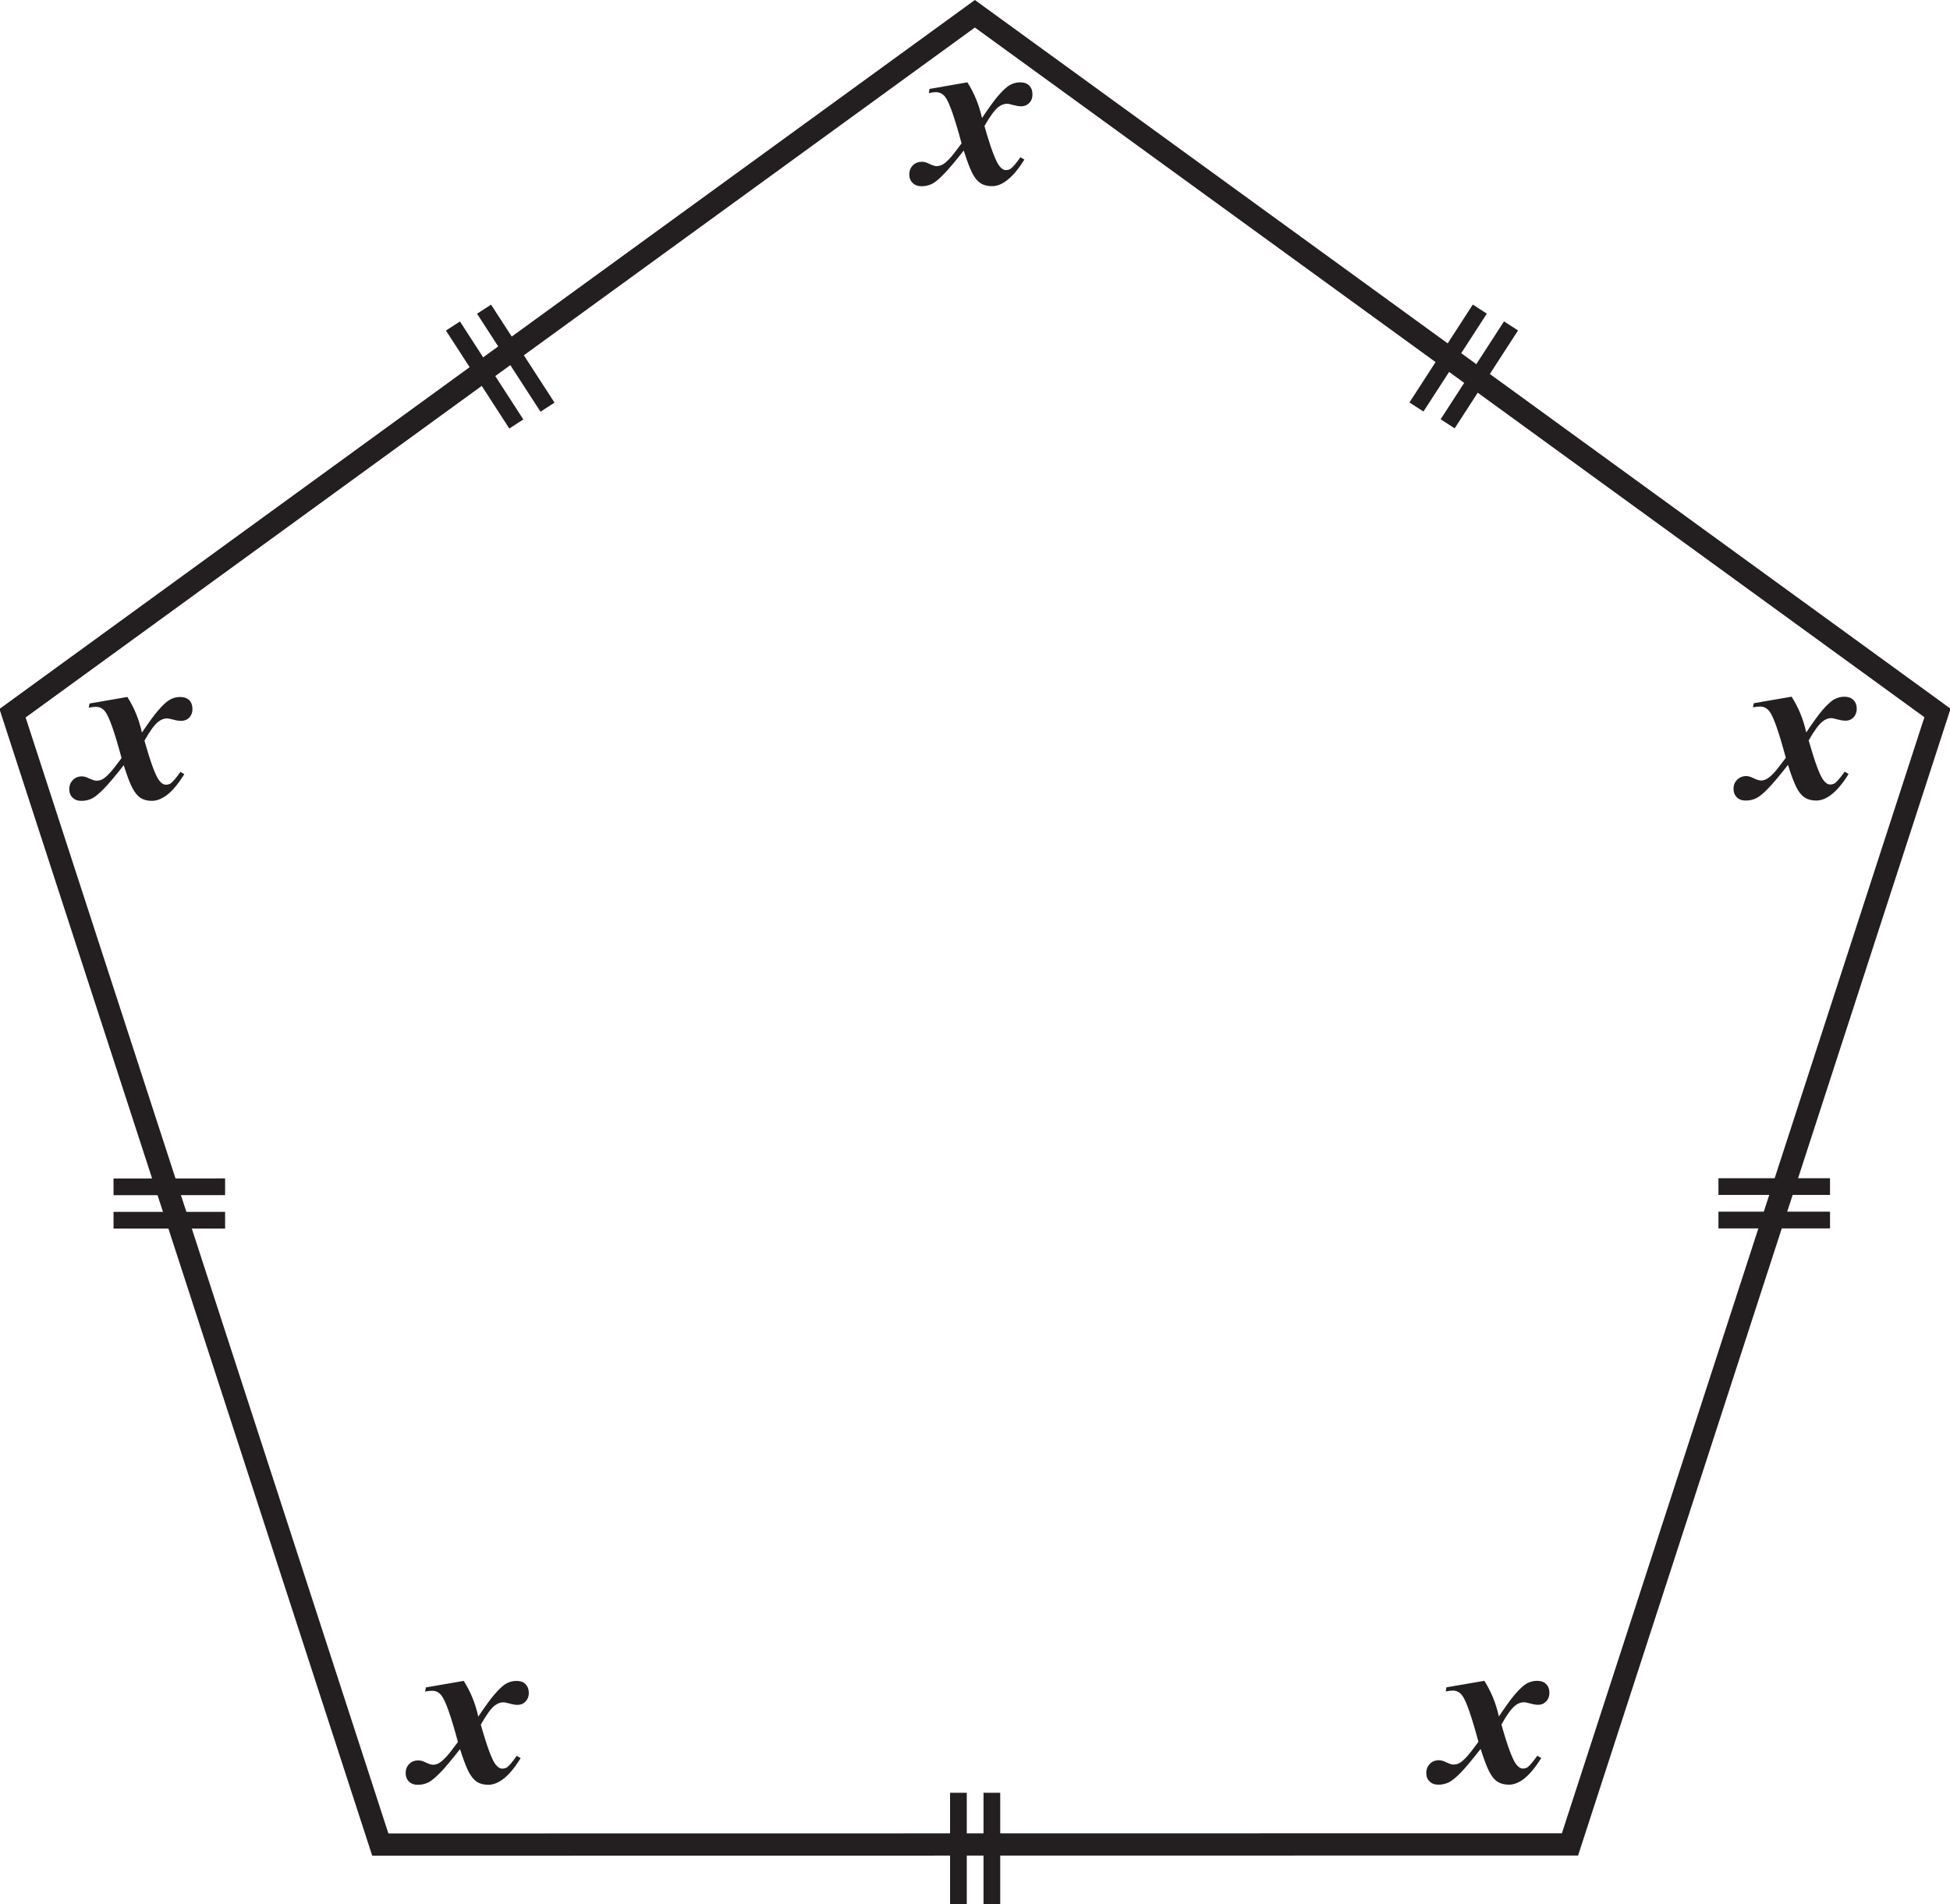 <?xml version="1.0" encoding="UTF-8" standalone="no"?>
<svg
   width="87.434pt"
   height="85.387pt"
   viewBox="0 0 87.434 85.387"
   version="1.1"
   id="svg2198"
   sodipodi:docname="EX_3.1_Q6_d.svg"
   inkscape:version="1.2.2 (b0a8486541, 2022-12-01)"
   xmlns:inkscape="http://www.inkscape.org/namespaces/inkscape"
   xmlns:sodipodi="http://sodipodi.sourceforge.net/DTD/sodipodi-0.dtd"
   xmlns="http://www.w3.org/2000/svg"
   xmlns:svg="http://www.w3.org/2000/svg">
  <sodipodi:namedview
     id="namedview2200"
     pagecolor="#ffffff"
     bordercolor="#000000"
     borderopacity="0.25"
     inkscape:showpageshadow="2"
     inkscape:pageopacity="0.0"
     inkscape:pagecheckerboard="0"
     inkscape:deskcolor="#d1d1d1"
     inkscape:document-units="pt"
     showgrid="false"
     inkscape:zoom="1.6052827"
     inkscape:cx="112.75273"
     inkscape:cy="52.638704"
     inkscape:window-width="952"
     inkscape:window-height="1014"
     inkscape:window-x="0"
     inkscape:window-y="0"
     inkscape:window-maximized="0"
     inkscape:current-layer="svg2198" />
  <defs
     id="defs528">
    <g
       id="g316">
      <g
         id="glyph-0-0" />
      <g
         id="glyph-0-1">
        <path
           d="M 5.281,-2.062 V 0 H 3.938 V -2.062 H 0.359 v -0.797 l 4.312,-5.047 H 5.281 v 4.75 H 6.078 V -2.062 Z M 3.938,-5.531 1.922,-3.156 H 3.938 Z m 0,0"
           id="path3" />
      </g>
      <g
         id="glyph-0-2">
        <path
           d="m 4.078,-8.031 0.75,0.797 c -0.543,0.273 -1.031,0.637 -1.469,1.094 -0.43,0.461 -0.727,0.906 -0.891,1.344 0.375,-0.164 0.695,-0.25 0.969,-0.25 0.738,0 1.332,0.234 1.781,0.703 0.445,0.461 0.672,1.078 0.672,1.859 0,0.773 -0.23,1.398 -0.688,1.875 -0.461,0.48 -1.043,0.719 -1.75,0.719 -1.836,0 -2.75,-1.145 -2.75,-3.438 0,-0.957 0.352,-1.926 1.062,-2.906 0.707,-0.988 1.477,-1.586 2.312,-1.797 z M 2.156,-2.516 c 0,0.961 0.406,1.438 1.219,1.438 0.332,0 0.598,-0.117 0.797,-0.359 0.195,-0.238 0.297,-0.57 0.297,-1 0,-0.438 -0.105,-0.781 -0.312,-1.031 -0.211,-0.258 -0.477,-0.391 -0.797,-0.391 -0.805,0 -1.203,0.449 -1.203,1.344 z m 0,0"
           id="path6" />
      </g>
      <g
         id="glyph-0-3" />
      <g
         id="glyph-1-0" />
      <g
         id="glyph-1-1" />
      <g
         id="glyph-2-0" />
      <g
         id="glyph-2-1">
        <path
           d="M 3.5,-6.781 H -0.391 L 0,-6.062 h 1.672 v 1.984 c 0,0.094 -0.031,0.125 -0.078,0.125 H 1 c -0.078,0 -0.219,0.125 -0.219,0.281 0,0.188 0.141,0.422 0.469,0.766 0.297,0.312 0.641,0.625 0.766,0.625 0.234,0 0.438,-0.219 0.438,-0.484 V -6.062 H 4.312 L 4.297,-0.453 5.078,0 v -6.062 h 1 L 5.688,-6.781 Z m 0,0"
           id="path13" />
      </g>
      <g
         id="glyph-2-2">
        <path
           d="M 1.281,-6.781 H -0.391 L 0,-6.062 H 1.219 L 1.203,-0.453 1.984,0 v -6.062 h 1.219 L 2.812,-6.781 H 1.672 C 1.594,-6.922 1.562,-7.109 1.562,-7.406 c 0,-0.578 0.562,-1.297 1.422,-1.297 0.672,0 1.719,0.484 2.578,1.156 v -0.469 c -0.812,-0.688 -2.172,-1.344 -2.984,-1.344 -1.281,0 -1.703,1.047 -1.703,1.516 0,0.453 0.156,0.719 0.406,1.062 z m 0,0"
           id="path16" />
      </g>
      <g
         id="glyph-2-3">
        <path
           d="M 5.25,-6.062 4.859,-6.781 H -0.406 l 0.391,0.719 h 1.219 V -3.75 c 0,0.844 1.297,1.672 1.844,1.672 0.672,0 1.266,-0.438 1.266,-1.062 V -6.062 Z m -3.281,0 h 1.562 v 2.453 c 0,0.625 -0.297,0.953 -0.875,0.953 -0.219,0 -0.688,-0.203 -0.688,-0.688 z m 0,0"
           id="path19" />
      </g>
      <g
         id="glyph-2-4">
        <path
           d="m 2.359,-6.781 h -2.75 L 0,-6.062 H 1 L 0.969,-0.453 1.766,0 V -6.062 H 2.75 Z m 0,0"
           id="path22" />
      </g>
      <g
         id="glyph-2-5">
        <path
           d="M 3.984,-0.453 4.797,0 V -6.062 H 5.781 L 5.391,-6.781 h -5.781 L 0,-6.062 h 4.016 v 1.219 H 2.156 c -0.594,0 -1.375,0.344 -1.375,1.328 0,0.844 0.422,1.75 1.688,3.328 L 2.891,-0.516 C 1.812,-1.797 1.484,-2.438 1.484,-3.062 1.484,-3.828 1.875,-4.125 2.656,-4.125 h 1.391 z m 0,0"
           id="path25" />
      </g>
      <g
         id="glyph-3-0" />
      <g
         id="glyph-3-1">
        <path
           d="M 4.938,-3.062 V -8.25 H 3.984 L 3.281,-7.328 c -1.547,2 -2.328,3.109 -3.047,4.25 v 1.344 h 2.969 V 0 H 4.938 V -1.734 H 5.703 V -3.062 Z m -1.703,0 H 0.719 L 3.234,-6.625 Z m 0,0"
           id="path29" />
      </g>
      <g
         id="glyph-3-2">
        <path
           d="m 1.5,-1.875 c -0.547,0 -1.016,0.469 -1.016,1.016 0,0.578 0.438,1.016 1,1.016 0.578,0 1.031,-0.438 1.031,-1 C 2.516,-1.406 2.062,-1.875 1.5,-1.875 Z m 0,0"
           id="path32" />
      </g>
      <g
         id="glyph-3-3">
        <path
           d="M 1.781,-6.594 H 5.125 L 5.641,-8.109 H 1.781 L 0.609,-3.969 C 1.75,-3.891 2.25,-3.812 2.766,-3.641 3.844,-3.312 4.469,-2.625 4.469,-1.844 c 0,0.688 -0.516,1.203 -1.188,1.203 -0.281,0 -0.609,-0.141 -1.078,-0.5 C 1.688,-1.531 1.312,-1.688 1.016,-1.688 c -0.438,0 -0.75,0.312 -0.75,0.734 0,0.625 0.688,1.047 1.766,1.047 1.984,0 3.375,-1.203 3.375,-2.891 C 5.406,-4.047 4.641,-5 3.344,-5.375 2.875,-5.516 2.516,-5.562 1.531,-5.609 Z m 0,0"
           id="path35" />
      </g>
      <g
         id="glyph-3-4">
        <path
           d="m 5.641,-8.25 c -1.594,0.219 -2.344,0.484 -3.25,1.109 C 1.047,-6.219 0.344,-4.875 0.344,-3.281 c 0,2.078 1.094,3.438 2.781,3.438 1.484,0 2.578,-1.188 2.578,-2.812 0,-1.453 -0.875,-2.391 -2.25,-2.391 -0.375,0 -0.641,0.047 -1,0.203 0.438,-1.766 1.438,-2.734 3.188,-3.094 z m -2.844,3.734 c 0.797,0 1.078,0.656 1.078,2.578 0,1.406 -0.141,1.766 -0.734,1.766 C 2.875,-0.172 2.656,-0.281 2.531,-0.516 2.328,-0.906 2.203,-1.781 2.203,-2.906 c 0,-0.734 0.078,-1.422 0.156,-1.484 0.094,-0.078 0.266,-0.125 0.438,-0.125 z m 0,0"
           id="path38" />
      </g>
      <g
         id="glyph-3-5">
        <path
           d="M 5.719,-8.109 H 0.734 l -0.531,2.656 H 0.5 C 0.734,-6.219 1.016,-6.469 1.688,-6.469 H 4.156 L 1.766,0 H 2.906 Z m 0,0"
           id="path41" />
      </g>
      <g
         id="glyph-4-0" />
      <g
         id="glyph-4-1">
        <path
           d="M 4.297,-0.484 5.172,0 v -6.531 h 1.062 L 5.812,-7.312 H -0.422 L 0,-6.531 h 4.328 v 1.312 h -2 c -0.641,0 -1.484,0.375 -1.484,1.438 0,0.891 0.438,1.875 1.812,3.578 L 3.109,-0.562 C 1.953,-1.938 1.594,-2.625 1.594,-3.297 c 0,-0.812 0.422,-1.141 1.266,-1.141 h 1.5 z m 0,0"
           id="path45" />
      </g>
      <g
         id="glyph-4-2">
        <path
           d="m 2.547,-7.312 h -2.969 L 0,-6.531 H 1.078 L 1.047,-0.484 1.906,0 v -6.531 h 1.062 z m 0,0"
           id="path48" />
      </g>
      <g
         id="glyph-4-3">
        <path
           d="M 1.375,-7.312 H -0.422 L 0,-6.531 H 1.312 L 1.281,-0.484 2.141,0 V -6.531 H 3.438 L 3.031,-7.312 H 1.812 C 1.719,-7.469 1.688,-7.656 1.688,-7.984 1.688,-8.594 2.297,-9.375 3.219,-9.375 c 0.719,0 1.844,0.531 2.766,1.25 v -0.5 c -0.875,-0.734 -2.328,-1.453 -3.219,-1.453 -1.359,0 -1.828,1.125 -1.828,1.641 0,0.484 0.172,0.766 0.438,1.125 z m 0,0"
           id="path51" />
      </g>
      <g
         id="glyph-4-4">
        <path
           d="M 0.016,-6.531 H 6.438 v 1.797 C 6.266,-4.891 5.797,-5.172 5.453,-5.172 4.969,-5.172 4.562,-4.906 4.094,-4.25 3.828,-4.578 3.656,-4.766 3.344,-5.062 3.156,-5.25 2.75,-5.422 2.375,-5.422 c -1.062,0 -1.531,1.047 -1.531,1.688 0,1.438 1.469,2.828 3.016,3.828 L 4.219,-0.328 C 2.062,-1.547 1.688,-2.484 1.688,-3.375 c 0,-0.891 0.672,-1.266 1.125,-1.266 0.344,0 0.844,0.406 1.062,0.766 -0.109,0.156 -0.219,0.375 -0.328,0.578 l 0.641,0.469 c 0.703,-1.312 1.094,-1.641 1.656,-1.641 0.188,0 0.422,0.094 0.625,0.234 l -0.062,3.75 L 7.281,0 v -6.531 h 1.062 L 7.922,-7.312 H -0.406 Z m 0,0"
           id="path54" />
      </g>
      <g
         id="glyph-4-5">
        <path
           d="M 5.188,-6.531 H 9.328 L 8.906,-7.312 h -9.312 l 0.422,0.781 h 4.344 v 2.312 H 4.328 C 4,-4.672 3.797,-4.891 3.594,-5.047 c -0.312,-0.266 -0.766,-0.312 -1.125,-0.312 -1.375,0 -1.625,1.078 -1.625,1.406 0,1.078 0.922,2 2,2 0.609,0 1,-0.266 1.531,-0.609 L 4.328,-0.484 5.188,0 v -3.125 c 0.578,-0.484 1.203,-0.844 1.531,-0.844 0.375,0 0.703,0.266 0.703,0.688 0,0.531 -0.359,1.328 -0.828,1.953 L 7.312,-0.688 c 0.5,-0.781 0.734,-1.266 0.734,-1.891 0,-1.562 -1.031,-2.172 -1.531,-2.172 -0.469,0 -0.828,0.234 -1.328,0.641 z m -3.719,3.047 c 0,-0.734 0.625,-1.094 1.156,-1.094 0.812,0 1.219,0.281 1.75,1 -0.781,0.578 -1.453,0.938 -2,0.938 -0.5,0 -0.906,-0.328 -0.906,-0.844 z m 0,0"
           id="path57" />
      </g>
      <g
         id="glyph-4-6" />
      <g
         id="glyph-4-7">
        <path
           d="M 1.5,-7.312 H -0.422 L 0,-6.531 H 1.312 L 1.281,-0.484 2.141,0 V -6.531 H 3.438 L 3.031,-7.312 H 1.922 c -0.281,-2.047 -1.188,-2.984 -2.219,-2.984 -0.812,0 -1.438,0.531 -1.438,1.391 0,0.281 0.219,0.734 0.328,0.828 L -1.109,-8.188 c 0,-0.859 0.297,-1.328 0.859,-1.328 0.75,0 1.531,0.625 1.75,2.203 z m 0,0"
           id="path61" />
      </g>
      <g
         id="glyph-4-8">
        <path
           d="M 1.297,-4.812 0.844,-4.625 c 0.688,1.484 1.516,3.125 2.984,3.125 0.516,0 1.266,-0.391 1.266,-1.156 0,-0.672 -0.375,-1.125 -1.016,-1.766 H 6.062 L 6.031,-0.484 6.906,0 v -6.531 h 1.062 L 7.547,-7.312 H -0.406 l 0.422,0.781 H 6.062 v 1.328 H 2.797 L 2.688,-4.906 c 0.672,0.391 1.594,1.062 1.594,1.781 0,0.453 -0.25,0.781 -0.734,0.781 -0.391,0 -1,-0.375 -1.328,-0.828 C 1.875,-3.641 1.578,-4.141 1.297,-4.812 Z m 0,0"
           id="path64" />
      </g>
      <g
         id="glyph-4-9">
        <path
           d="M -3,-10.328 -3.438,-10 c 0.594,1.094 1.656,1.844 2.609,1.844 C 0,-8.156 0.781,-8.688 1.281,-9.609 L 0.469,-10.25 C 0.125,-9.531 -0.594,-9.062 -1.141,-9.062 -1.781,-9.062 -2.469,-9.469 -3,-10.328 Z m 2.719,-0.109 -0.875,-0.891 -0.891,0.891 0.891,0.906 z m 0,0"
           id="path67" />
      </g>
      <g
         id="glyph-4-10">
        <path
           d="M 1.266,-4.328 H 2.625 c -0.203,0.234 -0.328,0.469 -0.328,0.859 0,0.766 0.734,1.703 2.156,1.703 0.516,0 1.156,-0.25 1.641,-0.719 l -0.062,2 L 6.906,0 v -6.531 h 1.062 L 7.547,-7.312 h -7.969 L 0,-6.531 h 6.062 v 2.984 c -1.062,0.938 -1.828,1.281 -2.141,1.281 -0.516,0 -0.875,-0.344 -0.875,-0.891 0,-0.469 0.281,-0.922 0.562,-1.078 0.219,-0.109 0.5,-0.141 1.406,-0.141 0.297,0 0.578,0 0.781,0 L 5.375,-5.109 H 0.844 Z m 0,0"
           id="path70" />
      </g>
      <g
         id="glyph-4-11">
        <path
           d="M 6.484,-6.531 6.062,-7.312 h -6.5 l 0.422,0.781 H 1.281 v 3.5 c 0,0.406 0.141,0.703 0.438,0.922 l 3.734,2.281 C 5.719,0.344 5.812,0.453 5.812,0.578 c 0,0.125 -0.125,0.297 -0.25,0.453 l 0.703,0.641 c 0.297,-0.406 0.469,-0.688 0.469,-0.906 0,-0.234 -0.125,-0.453 -0.75,-0.844 L 2.312,-2.406 C 2.219,-2.469 2.125,-2.719 2.125,-2.938 v -3.594 h 2.25 v 3.125 c 0,0.203 -0.125,0.266 -0.406,0.266 -0.188,0 -0.484,-0.016 -0.781,-0.031 l 0.484,0.688 c 0.297,0.094 0.781,0.125 1.031,0.125 0.344,0 0.5,-0.141 0.5,-0.562 V -6.531 Z m 0,0"
           id="path73" />
      </g>
      <g
         id="glyph-4-12">
        <path
           d="m 3.891,-4.562 -1.062,-1.062 -1.047,1.047 1.062,1.062 z m 0,3.688 -1.062,-1.062 -1.047,1.062 1.062,1.062 z m 0,0"
           id="path76" />
      </g>
      <g
         id="glyph-4-13">
        <path
           d="m 4.406,-8.547 -0.297,-0.312 c -1.734,1.266 -2.938,2.891 -2.938,5.156 0,2.25 1.203,3.875 2.938,5.141 L 4.406,1.141 C 2.75,-0.188 2.094,-1.719 2.094,-3.703 c 0,-2 0.656,-3.531 2.312,-4.844 z m 0,0"
           id="path79" />
      </g>
      <g
         id="glyph-4-14">
        <path
           d="M 4.438,-2.797 4.375,-0.484 5.25,0 V -6.531 H 6.312 L 5.891,-7.312 H -0.438 l 0.422,0.781 H 1.281 v 2.25 c 0,0.891 1.406,1.797 2,1.797 0.422,0 0.953,-0.203 1.156,-0.312 z M 4.406,-6.531 v 2.766 C 4.016,-3.531 3.344,-3.188 2.875,-3.188 2.406,-3.188 2.125,-3.5 2.125,-4.25 v -2.281 z m 0,0"
           id="path82" />
      </g>
      <g
         id="glyph-4-15">
        <path
           d="m -1.234,-2.328 v -0.688 L -4.844,-0.5 -4.234,0.047 Z m 0,0"
           id="path85" />
      </g>
      <g
         id="glyph-4-16">
        <path
           d="M 0,-6.531 H 3.938 L 3.516,-7.312 h -3.938 z m 4.578,2.094 v -0.781 h -2.25 c -0.641,0 -1.484,0.375 -1.484,1.438 0,0.891 0.438,1.875 1.812,3.609 L 3.109,-0.531 C 1.953,-1.938 1.594,-2.625 1.594,-3.297 c 0,-0.812 0.422,-1.141 1.266,-1.141 z m 0,0"
           id="path88" />
      </g>
      <g
         id="glyph-4-17">
        <path
           d="M 5.016,-2.812 4.953,-0.484 5.828,0 v -6.531 h 1.062 L 6.469,-7.312 H -0.422 L 0,-6.531 H 2.219 C 2.359,-6.266 2.625,-5.875 2.625,-5.594 2.625,-5.062 1.906,-4.625 0.844,-4.422 1.141,-3.266 1.938,-2.125 3.5,-2.125 c 0.469,0 1.094,-0.281 1.516,-0.688 z M 2.875,-6.531 H 4.984 V -3.812 C 4.328,-3.266 3.625,-2.75 2.75,-2.75 2.094,-2.75 1.812,-3.219 1.812,-3.797 2.688,-4.094 3.375,-4.453 3.375,-5.094 c 0,-0.344 -0.234,-0.922 -0.5,-1.438 z m 0,0"
           id="path91" />
      </g>
      <g
         id="glyph-4-18">
        <path
           d="m -1.219,-7.062 0.312,-0.141 C -0.984,-7.438 -1.828,-9.516 -2.125,-9.984 -2.469,-10.5 -3.016,-10.656 -3.297,-10.656 c -0.234,0 -0.5,0.016 -0.5,0.094 0.016,0.062 0.578,1.016 0.578,1.016 C -3.016,-9.625 -3.156,-9.625 -2.875,-9.625 c 0.172,0 0.594,0.234 0.812,0.594 0.25,0.406 0.703,1.625 0.844,1.969 z m 0,0"
           id="path94" />
      </g>
      <g
         id="glyph-4-19">
        <path
           d="M 8.953,-6.531 8.547,-7.312 H 4.938 l 0.422,0.781 H 7.062 v 2.266 c -0.156,0.188 -0.859,0.484 -1.188,0.484 -0.562,0 -1.094,-0.203 -1.766,-0.734 0.375,-0.156 0.672,-0.609 0.672,-1 0,-0.406 -0.141,-0.734 -0.641,-1.203 -0.5,-0.484 -1.172,-0.703 -1.469,-0.703 -0.453,0 -1.031,0.219 -1.547,0.484 0.078,0.219 0.156,0.406 0.281,0.594 0.047,0.094 0.125,0.172 0.203,0.172 0.109,0 0.891,-0.625 1.562,-0.625 0.484,0 0.844,0.297 0.844,0.859 0,0.656 -0.578,1.062 -0.766,1.062 -0.203,0 -0.891,0.125 -1.109,0.125 C 2,-4.75 1.906,-4.672 1.906,-4.516 c 0,0.125 0.484,0.688 0.625,0.688 0.203,0 0.891,-0.281 1.203,-0.406 0.406,0.125 0.75,0.484 0.75,1.016 0,0.703 -0.531,1.375 -1.359,1.375 -0.969,0 -1.656,-0.656 -2.312,-2.125 L 0.438,-3.75 c 0.781,1.688 1.766,2.688 2.906,2.688 1.078,0 1.891,-0.641 1.891,-1.688 0,-0.203 -0.078,-0.516 -0.203,-0.703 l 0.016,-0.031 c 0.375,0.266 0.906,0.406 1.125,0.406 0.172,0 0.578,-0.016 0.906,-0.156 l -0.047,2.75 L 7.891,0 v -6.531 z m 0,0"
           id="path97" />
      </g>
      <g
         id="glyph-4-20">
        <path
           d="m 5.078,-2.734 -0.047,2.25 L 5.891,0 v -6.531 h 1.062 L 6.531,-7.312 H -0.422 L 0,-6.531 h 5.047 v 2.297 H 5.031 C 4.766,-4.594 4.484,-5 4.062,-5.25 3.672,-5.484 3.109,-5.516 2.797,-5.516 c -1.453,0 -1.953,0.844 -1.953,1.594 0,1.266 1.328,2.109 2.172,2.109 0.766,0 1.438,-0.375 2.062,-0.922 z m -3.484,-0.875 c 0,-0.531 0.5,-1.125 1.484,-1.125 0.75,0 1.547,0.531 1.969,0.922 -0.688,0.781 -1.703,1.375 -2.344,1.375 -0.672,0 -1.109,-0.391 -1.109,-1.172 z m 0,0"
           id="path100" />
      </g>
      <g
         id="glyph-4-21">
        <path
           d="m -0.5,0.453 -0.781,-0.656 C -1.562,-0.172 -2.25,-0.062 -2.594,0.109 -2.984,0.344 -3.125,0.641 -3.125,1.031 c 0,0.422 0.578,1.516 1.984,1.516 0.594,0 0.984,-0.078 1.188,-0.172 L -0.469,1.594 c -0.516,0.203 -0.922,0.25 -1.266,0.25 -0.562,0 -0.75,-0.281 -0.75,-0.484 0,-0.281 0.156,-0.516 0.688,-0.672 0.25,-0.078 0.938,-0.219 1.297,-0.234 z m 0,0"
           id="path103" />
      </g>
      <g
         id="glyph-4-22">
        <path
           d="m -0.672,-4.469 -0.734,0.922 0.281,0.562 0.453,-0.484 c 0.578,-0.5 1.188,-0.844 1.531,-0.844 0.375,0 0.688,0.25 0.688,0.688 0,0.531 -0.359,1.312 -0.812,1.938 L 1.438,-1.031 c 0.516,-0.781 0.75,-1.281 0.75,-1.891 0,-1.578 -1.047,-2.172 -1.547,-2.172 -0.453,0 -0.828,0.234 -1.312,0.625 z m -0.844,-2.062 h 4.969 L 3.031,-7.312 H -1.938 Z m 0,0"
           id="path106" />
      </g>
      <g
         id="glyph-4-23">
        <path
           d="M 3.766,-7.312 H -0.438 l 0.422,0.781 H 4.188 Z M 4.938,-3.125 V -4.016 C 4.172,-4.562 3.891,-4.781 3.609,-5 3.219,-5.312 2.969,-5.344 2.578,-5.344 c -0.484,0 -1.125,0.141 -1.719,0.25 L 1.438,-4.328 c 0.516,-0.125 0.984,-0.234 1.406,-0.234 0.359,0 0.812,0.203 1.672,0.812 l -3.156,2.109 0.656,0.578 z m 0,0"
           id="path109" />
      </g>
      <g
         id="glyph-4-24">
        <path
           d="M 5.266,-6.531 4.844,-7.312 H 3.703 L 4.125,-6.531 Z m 0.719,3.484 V -3.75 H 3.562 v -1.531 c 0,-1.594 -0.797,-2.141 -1.609,-2.141 -0.844,0 -1.109,0.672 -1.109,1.172 0,0.578 0.25,1.203 1.922,1.703 L 2.719,-3.75 h -0.625 c -0.141,0 -0.266,0.188 -0.266,0.312 0,0.312 1.281,1.344 1.469,1.344 0.125,0 0.266,-0.094 0.266,-0.25 v -0.703 z m -3.172,-2 C 2.312,-5.109 1.688,-5.5 1.688,-6.062 c 0,-0.328 0.203,-0.734 0.578,-0.734 0.531,0 0.594,0.469 0.594,0.922 0,0.281 -0.016,0.547 -0.047,0.828 z m 0,0"
           id="path112" />
      </g>
      <g
         id="glyph-4-25">
        <path
           d="M -4.578,0.469 -4.844,0.828 c 1.312,1.141 2.484,1.828 3.828,1.828 1.094,0 1.594,-0.781 1.594,-1.375 0,-0.812 -0.828,-1.484 -1.75,-1.484 -0.516,0 -0.922,0.266 -0.922,0.375 0,0.188 0.484,0.766 0.641,0.766 0.125,0 0.484,-0.297 0.75,-0.594 0.453,0.094 0.641,0.375 0.641,0.609 0,0.406 -0.516,1 -1.266,1 -1.234,0 -1.906,-0.297 -3.25,-1.484 z m 0,0"
           id="path115" />
      </g>
      <g
         id="glyph-4-26">
        <path
           d="M 0.703,-9.234 -0.031,-9.969 -0.734,-9.25 l 0.719,0.719 z m 0,0"
           id="path118" />
      </g>
      <g
         id="glyph-4-27">
        <path
           d="M 6.594,-7.312 H -0.422 L 0,-6.531 H 1.719 V -3.75 H 1.109 c -0.156,0 -0.266,0.188 -0.266,0.312 0,0.203 1.156,1.469 1.438,1.469 0.203,0 0.281,-0.125 0.281,-0.359 V -2.969 H 5.109 L 5.078,-0.484 5.953,0 v -6.531 h 1.062 z M 2.562,-3.75 V -6.531 H 5.109 V -3.75 Z m 0,0"
           id="path121" />
      </g>
      <g
         id="glyph-4-28">
        <path
           d="m 2.297,-4.484 1.25,1.953 c -0.281,0.109 -0.625,0.156 -0.812,0.156 -0.531,0 -1.141,-0.219 -1.141,-0.984 0,-0.5 0.453,-0.984 0.703,-1.125 z m 1.656,1.734 -1.25,-1.938 c 0.25,-0.094 0.422,-0.141 0.859,-0.141 0.469,0 1.078,0.312 1.078,1.172 0,0.359 -0.297,0.719 -0.688,0.906 z M 3.469,-7.312 h -3.922 l 0.422,0.781 h 5 l -0.016,2.125 c -0.359,-0.531 -1,-1.047 -1.922,-1.047 -1.516,0 -2.188,0.938 -2.188,1.609 0,0.953 0.969,2.078 2.375,2.078 0.703,0 1.344,-0.25 1.734,-0.688 L 4.938,-0.484 5.797,0 v -6.531 h 1.062 L 6.438,-7.312 Z m 0,0"
           id="path124" />
      </g>
      <g
         id="glyph-4-29">
        <path
           d="M 4.594,-6.531 H 6.078 L 5.656,-7.312 H -0.438 l 0.422,0.781 H 3.75 c 0.016,0.125 0.047,0.422 0.047,0.922 0,0.781 -0.094,0.891 -0.328,0.938 C 2.953,-4.562 2.281,-4.406 1.797,-4.266 1.156,-4.094 0.844,-3.797 0.844,-3.094 c 0,1.219 1.234,2.484 2.625,2.484 0.953,0 1.812,-0.375 2.312,-0.672 l -0.359,-0.75 c -1.047,0.484 -1.75,0.734 -2.5,0.734 -0.672,0 -1.328,-0.609 -1.328,-1.312 0,-0.547 0.312,-0.875 0.812,-0.969 0.609,-0.125 1.453,-0.297 1.766,-0.391 0.344,-0.109 0.469,-0.25 0.469,-0.938 0,-0.734 -0.031,-1.219 -0.047,-1.625 z m 0,0"
           id="path127" />
      </g>
      <g
         id="glyph-4-30">
        <path
           d="m -3.188,-8.594 c 0.297,0.25 1.297,1.25 1.828,1.828 h 0.656 l -0.062,-0.219 c -0.219,-0.672 -1.047,-3.312 -1.516,-3.984 -0.406,-0.578 -0.844,-0.75 -1.031,-0.75 -0.125,0 -0.172,0.078 -0.172,0.203 0.016,0.188 0.125,0.797 0.172,1.234 0.672,0 0.859,0.094 1.094,0.453 0.297,0.469 1.047,2.562 1.156,2.875 H -1.234 C -2.047,-8 -3.016,-9.141 -3.531,-9.562 c -0.359,-0.297 -0.703,-0.531 -1.125,-0.531 -0.156,0 -0.234,0.047 -0.234,0.156 0,0.078 0.328,0.922 0.531,1.281 0.125,-0.062 0.5,-0.203 0.625,-0.203 0.172,0 0.281,0.047 0.547,0.266 z m 0,0"
           id="path130" />
      </g>
      <g
         id="glyph-4-31">
        <path
           d="M 3.125,-6.531 H 4.781 L 4.375,-7.312 H -0.422 L 0,-6.531 h 2.219 c 0.031,0.266 0.062,0.547 0.062,0.844 0,1.641 -0.062,1.75 -0.188,1.75 -0.141,0 -0.734,-0.406 -0.859,-0.406 -0.203,0 -0.391,0.266 -0.391,0.484 0,0.141 0.062,0.406 0.609,1.078 C 2.094,-2 3.188,-0.812 4.078,0.094 l 0.375,-0.438 c -0.906,-0.938 -2.25,-2.234 -2.25,-2.375 0,-0.094 0.062,-0.172 0.422,-0.406 0.234,-0.141 0.5,-0.578 0.5,-0.984 z m 0,0"
           id="path133" />
      </g>
      <g
         id="glyph-4-32">
        <path
           d="M 5.656,-6.531 5.234,-7.312 H -0.438 l 0.422,0.781 H 1.281 v 2.5 c 0,0.891 1.406,1.797 2,1.797 0.719,0 1.359,-0.484 1.359,-1.156 V -6.531 Z m -3.531,0 h 1.688 v 2.641 c 0,0.688 -0.328,1.031 -0.953,1.031 C 2.625,-2.859 2.125,-3.078 2.125,-3.594 Z m 0,0"
           id="path136" />
      </g>
      <g
         id="glyph-4-33">
        <path
           d="m 3.766,-7.312 h -4.188 L 0,-6.531 h 1.812 v 2.141 C 1.812,-4.281 1.766,-4.25 1.719,-4.25 H 1.078 C 1,-4.25 0.844,-4.109 0.844,-3.953 c 0,0.203 0.156,0.453 0.5,0.812 0.328,0.344 0.688,0.688 0.828,0.688 0.25,0 0.469,-0.234 0.469,-0.531 V -6.531 h 2 L 4.625,-0.484 5.469,0 v -6.531 h 1.062 L 6.125,-7.312 Z m 0,0"
           id="path139" />
      </g>
      <g
         id="glyph-4-34">
        <path
           d="M 7.219,-6.531 6.797,-7.312 H 3.844 L 4.25,-6.531 h 1.078 l 0.016,6 L 6.156,0 v -6.531 z m -2.594,0 -0.422,-0.781 h -4.625 L 0,-6.531 Z m 0.797,2.672 V -4.562 h -4.406 l -0.094,0.484 c 1.484,0.484 2.344,1.25 2.344,1.859 0,0.406 -0.438,0.766 -1.062,0.812 -0.062,-0.234 -0.5,-0.906 -0.828,-0.906 -0.359,0 -0.531,0.297 -0.531,0.406 0,0.391 0.219,0.875 0.453,1 0.109,0.047 0.594,0.172 0.875,0.203 0.516,0.359 0.969,0.781 1.75,1.641 L 4.328,0.578 2.625,-0.984 C 3.531,-1.125 4.016,-1.516 4.016,-2.188 4.016,-2.656 3.469,-3.281 2.375,-3.844 v -0.016 z m 0,0"
           id="path142" />
      </g>
      <g
         id="glyph-4-35">
        <path
           d="m 2.016,-8.859 -0.297,0.312 c 1.672,1.312 2.312,2.844 2.312,4.844 0,1.984 -0.641,3.516 -2.312,4.844 L 2.016,1.438 c 1.734,-1.266 2.938,-2.891 2.938,-5.141 0,-2.266 -1.203,-3.891 -2.938,-5.156 z m 0,0"
           id="path145" />
      </g>
      <g
         id="glyph-4-36">
        <path
           d="M 4.781,-6.531 H 6.578 L 6.156,-7.312 H -0.438 l 0.422,0.781 h 3.969 v 0.953 H 1.906 c -0.766,0 -1.062,0.438 -1.062,1.031 0,0.312 0.297,0.906 0.781,1.391 -0.25,0.25 -0.484,0.641 -0.484,1.141 0,1.375 1.562,2.062 3.281,2.469 L 4.516,0.125 c -1.844,-0.609 -2.5,-1.266 -2.5,-1.922 0,-0.578 0.656,-1.516 1.703,-1.516 0.391,0 0.875,0.312 0.875,0.781 0,0.438 -0.328,0.719 -0.891,0.828 L 4.156,-1 c 0.891,-0.25 1.188,-0.688 1.188,-1.266 0,-0.828 -1.125,-1.672 -1.844,-1.672 -0.438,0 -1.016,0.078 -1.562,0.453 -0.25,-0.172 -0.469,-0.484 -0.469,-0.75 0,-0.328 0.344,-0.547 0.609,-0.547 h 2.438 c 0.172,0 0.266,-0.094 0.266,-0.281 z m 0,0"
           id="path148" />
      </g>
      <g
         id="glyph-4-37">
        <path
           d="M 5.188,-4.062 V -6.531 H 6.25 L 5.828,-7.312 h -5.875 L 0.375,-6.531 h 3.969 v 2.312 H 4.312 C 3.984,-4.672 3.797,-4.906 3.578,-5.047 3.25,-5.312 2.812,-5.359 2.453,-5.359 c -1.375,0 -1.625,1.078 -1.625,1.406 0,1.078 0.922,2 2,2 0.609,0 1.016,-0.266 1.547,-0.609 L 4.312,-0.484 5.188,0 v -3.156 c 0.344,-0.25 0.672,-0.453 1.094,-0.453 0.219,0 0.438,0.047 0.672,0.203 V -4.234 C 6.609,-4.375 6.391,-4.391 6.188,-4.391 c -0.234,0 -0.656,0.078 -1,0.328 z m -2.828,1.422 c -0.5,0 -0.906,-0.328 -0.906,-0.844 0,-0.734 0.625,-1.094 1.172,-1.094 0.797,0 1.203,0.281 1.734,1 -0.781,0.578 -1.453,0.938 -2,0.938 z m 0,0"
           id="path151" />
      </g>
      <g
         id="glyph-4-38">
        <path
           d="M 7.312,-7.312 H -0.422 L 0,-6.531 h 2.219 c 0.031,0.266 0.062,0.547 0.062,0.844 0,1.641 -0.062,1.75 -0.188,1.75 -0.141,0 -0.734,-0.406 -0.859,-0.406 -0.203,0 -0.391,0.266 -0.391,0.484 0,0.469 0.719,1.312 3.016,3.859 L 4.25,-0.391 C 3.391,-1.281 2.047,-2.656 2.047,-2.719 c 0,-0.078 0.062,-0.141 0.422,-0.312 0.188,-0.109 0.484,-0.438 0.625,-0.594 0.609,0.656 1.422,0.75 1.656,0.75 0.219,0 0.734,-0.125 1.109,-0.25 L 5.797,-0.484 6.656,0 V -6.531 H 7.734 Z M 3.125,-6.531 h 2.703 v 2.359 C 5.453,-3.891 4.875,-3.656 4.484,-3.656 3.953,-3.656 3.438,-3.938 3.125,-4.109 Z m 0,0"
           id="path154" />
      </g>
      <g
         id="glyph-4-39">
        <path
           d="m -0.391,-7.312 0.422,0.781 h 2.078 c 0.031,0.312 0.062,0.891 0.062,1.328 0,0.484 -0.078,0.969 -0.219,1.188 -0.469,-0.203 -0.734,-0.281 -0.812,-0.281 -0.109,0 -0.297,0.234 -0.297,0.359 0,0.078 0.234,0.844 0.953,1.719 1.094,1.359 2.031,1.938 3.031,1.938 1.156,0 2.062,-0.422 3.328,-1.266 L 7.812,-2.188 c -1.062,0.766 -1.984,1.203 -2.734,1.203 -1.359,0 -2.031,-0.438 -3.047,-1.688 0.656,-0.438 0.984,-0.906 0.984,-1.609 0,-0.781 -0.047,-1.312 -0.078,-2.25 H 7.109 L 6.688,-7.312 Z m 6.344,5.078 c 0.625,0 1.609,-0.656 1.609,-1.594 0,-0.797 -0.953,-1.75 -1.906,-1.75 -1.125,0 -1.812,0.688 -1.812,1.422 0,1.047 0.984,1.922 2.109,1.922 z M 4.469,-3.703 c 0,-0.5 0.641,-1.172 1.484,-1.172 0.766,0 1.109,0.359 1.109,0.766 0,0.609 -0.734,1.172 -1.594,1.172 -0.625,0 -1,-0.281 -1,-0.766 z m 0,0"
           id="path157" />
      </g>
      <g
         id="glyph-4-40">
        <path
           d="M 4.375,-3.891 4.344,-0.484 5.188,0 V -6.531 H 6.266 L 5.844,-7.312 H -0.438 l 0.422,0.781 H 4.375 v 1.859 H 1.797 c -0.781,0 -0.953,0.109 -0.953,0.406 0,0.219 0.844,1.547 1.109,1.547 0.094,0 0.25,-0.062 0.25,-0.297 V -3.75 c 0,-0.125 0.156,-0.141 0.297,-0.141 z m 0,0"
           id="path160" />
      </g>
      <g
         id="glyph-4-41">
        <path
           d="M 2.562,-6.531 H 4.656 L 4.234,-7.312 h -4.656 L 0,-6.531 H 1.719 V -3.75 H 1.109 c -0.156,0 -0.266,0.188 -0.266,0.312 0,0.203 1.156,1.469 1.438,1.469 0.203,0 0.281,-0.125 0.281,-0.359 V -2.969 H 5.391 V -3.75 H 2.562 Z m 0,0"
           id="path163" />
      </g>
      <g
         id="glyph-4-42">
        <path
           d="M 2.266,-2.844 2.906,-2.312 C 3.5,-3 4.469,-4.234 5.078,-5.062 5.375,-5.469 5.562,-5.906 5.562,-6.484 c 0,-1.422 -1.188,-2.531 -2.125,-2.531 -0.688,0 -1.484,0.266 -1.953,0.609 l 0.562,0.672 c 0.641,-0.406 1.203,-0.5 1.453,-0.5 0.812,0 1.422,0.578 1.422,1.406 0,0.375 -0.172,0.859 -0.406,1.188 C 3.906,-4.75 2.812,-3.438 2.266,-2.844 Z M 2.234,-0.812 3.062,0 3.891,-0.812 3.062,-1.625 Z m 0,0"
           id="path166" />
      </g>
      <g
         id="glyph-4-43">
        <path
           d="m 4.859,-7.312 h -5.312 l 0.422,0.781 H 3.375 v 0.938 H 1.641 c -0.562,0 -0.797,0.172 -0.797,0.688 0,0.312 0.172,0.844 0.438,1.297 0.281,0.438 0.672,0.797 1.078,0.797 0.406,0 0.906,-0.281 1.203,-0.281 0.219,0 0.406,0.094 0.406,0.531 0,0.891 -1.156,1.234 -1.641,1.234 -0.125,-0.234 -0.609,-0.766 -0.875,-0.766 -0.344,0 -0.531,0.281 -0.531,0.406 0,0.391 0.219,0.859 0.469,0.984 0.094,0.062 0.578,0.172 0.859,0.219 C 2.469,-0.406 3.297,0.531 4,1.438 L 4.406,1.078 2.766,-0.625 C 3.688,-0.828 4.594,-1.281 4.594,-2.312 c 0,-0.375 -0.578,-1.484 -1.188,-1.484 -0.375,0 -0.844,0.281 -1.219,0.281 -0.406,0 -0.719,-0.516 -0.719,-0.984 0,-0.203 0.125,-0.406 0.609,-0.406 h 1.781 C 4.031,-4.906 4.125,-4.953 4.125,-5.078 V -6.531 h 1.156 z m 0,0"
           id="path169" />
      </g>
      <g
         id="glyph-4-44">
        <path
           d="M 3.031,-6.922 2.203,-7.453 V -0.469 L 3.031,0.062 Z m 0,0"
           id="path172" />
      </g>
      <g
         id="glyph-5-0" />
      <g
         id="glyph-5-1">
        <path
           d="m 4.938,-2.516 c 0.234,0.156 1.125,-0.141 1.266,-0.141 0.156,0 0.328,-0.141 0.484,-0.188 L 6.641,-0.734 7.844,0.094 v -5.859 h 1.562 L 8.75,-6.859 H 5.281 l 0.625,1.094 H 6.688 v 1.609 c 0,0.328 -0.625,0.781 -1.188,0.781 -0.281,0 -0.969,0.172 -1.281,-0.125 0.453,-0.297 0.578,-0.594 0.578,-0.922 0,-0.922 -1.328,-2.188 -2.438,-2.188 -0.328,0 -1.234,0.266 -1.719,0.453 L 1.25,-5 c 0.828,-0.359 1.688,-0.531 1.969,-0.531 0.312,0 0.531,0.109 0.531,0.469 0,0.578 -0.594,1.078 -1.828,1.266 C 1.656,-3.75 1.594,-3.672 1.594,-3.625 c 0,0.094 0.422,0.656 0.719,0.984 0.5,-0.109 1.109,-0.344 1.438,-0.562 0.156,0.219 0.266,0.594 0.266,0.938 0,0.609 -0.609,1.062 -1.391,1.062 -0.734,0 -1.453,-0.609 -2.047,-1.812 l -0.469,0.281 c 0.719,1.5 1.922,2.578 3,2.578 1.156,0 1.969,-0.766 1.969,-1.641 0,-0.219 -0.031,-0.484 -0.141,-0.719 z m 0,0"
           id="path176" />
      </g>
      <g
         id="glyph-5-2">
        <path
           d="m 2.109,0.094 v -5.859 h 1.562 L 3.031,-6.859 h -3.688 L 0,-5.766 h 0.953 l -0.094,5.031 z m 0,0"
           id="path179" />
      </g>
      <g
         id="glyph-5-3">
        <path
           d="m 4.766,-1.922 -0.062,1.188 L 5.938,0.094 v -5.859 h 1.422 l -0.656,-1.094 H -0.656 l 0.641,1.094 H 4.75 v 1.781 c -0.359,-0.406 -0.797,-0.797 -1,-0.938 -0.219,-0.141 -0.688,-0.219 -1.031,-0.219 -1.234,0 -2.125,0.781 -2.125,1.703 0,1.031 1.203,2.266 2.391,2.266 0.531,0 1.094,-0.25 1.781,-0.75 z m -2.406,-0.156 C 2,-2.078 1.719,-2.344 1.719,-2.781 c 0,-0.688 0.516,-1.281 1.203,-1.281 0.641,0 1.312,0.266 1.844,0.719 v 0.156 c -0.656,0.453 -1.859,1.109 -2.406,1.109 z m 0,0"
           id="path182" />
      </g>
      <g
         id="glyph-5-4">
        <path
           d="M -0.516,0.719 -1.484,-0.125 c -1.594,0.391 -1.859,0.734 -1.859,1.234 0,0.797 0.875,1.578 1.781,1.578 0.453,0 1.062,-0.203 1.281,-0.297 l -0.734,-0.844 c -0.375,0.141 -0.953,0.312 -1.234,0.312 -0.188,0 -0.359,-0.109 -0.359,-0.234 0,-0.328 0.406,-0.625 2.094,-0.906 z m 0,0"
           id="path185" />
      </g>
      <g
         id="glyph-5-5">
        <path
           d="M -0.578,-5.766 H 3.375 L 2.734,-6.859 H -1.219 Z M -0.781,-2.719 c 0.281,-0.312 1.203,-0.984 1.562,-0.984 0.188,0 0.391,0.188 0.391,0.406 0,0.328 -0.266,0.922 -0.672,1.594 l 1.094,0.812 c 0.375,-0.547 0.484,-1.078 0.484,-1.625 0,-1.203 -0.859,-2.172 -1.734,-2.172 -0.312,0 -1.031,0.234 -1.25,0.531 L -1.219,-3.75 Z m 0,0"
           id="path188" />
      </g>
      <g
         id="glyph-5-6">
        <path
           d="m 0.062,-5.766 h 1.234 l -0.094,5.031 1.25,0.828 V -5.766 H 4.031 L 3.375,-6.859 H 2.094 C 2.062,-7 2.062,-7.141 2.062,-7.266 c 0,-0.828 0.438,-1.406 1.312,-1.406 0.922,0 2.031,0.641 2.891,1.406 l 0.25,-0.438 C 5.781,-8.453 4,-9.719 2.875,-9.719 c -1.094,0 -1.828,0.578 -1.828,1.531 0,0.484 0.188,0.953 0.406,1.328 h -2.031 z m 0,0"
           id="path191" />
      </g>
      <g
         id="glyph-5-7">
        <path
           d="M 4.109,-5.766 V -4.75 h -1.719 c -1.234,0 -1.797,0.703 -1.797,1.375 0,0.797 0.453,1.562 1.734,3.375 L 2.812,-0.359 C 2.156,-1.125 1.719,-1.922 1.719,-2.516 c 0,-0.656 0.25,-1.141 1.109,-1.141 h 1.312 L 4.062,-0.734 5.297,0.094 v -5.859 h 1.312 l -0.656,-1.094 H -0.656 l 0.641,1.094 z m 0,0"
           id="path194" />
      </g>
      <g
         id="glyph-5-8">
        <path
           d="M 2.766,-5.516 2.719,-4.469 c -0.75,-0.141 -1.078,-0.469 -1.078,-1.016 0,-0.406 0.359,-0.812 0.641,-0.812 0.203,0 0.484,0.219 0.484,0.781 z m 3.641,-0.25 -0.641,-1.094 h -2 l 0.656,1.094 z M 5.875,-2.219 5.844,-3.312 H 3.75 c 0.016,-0.422 0.031,-1 0.031,-1.578 0,-0.781 -0.438,-2.125 -1.812,-2.125 -0.875,0 -1.375,0.625 -1.375,1.312 0,0.734 0.609,1.469 2.078,1.797 l -0.062,0.578 H 1.969 c -0.266,0 -0.375,0.203 -0.375,0.391 0,0.453 1.266,1.641 1.672,1.641 0.281,0 0.359,-0.219 0.391,-0.922 z m 0,0"
           id="path197" />
      </g>
      <g
         id="glyph-5-9">
        <path
           d="m -2.016,0.688 0.875,0.797 C -0.781,1.094 -0.344,0.719 -0.156,0.719 0,0.734 0.109,0.891 0.109,1.203 0.109,1.594 -0.531,2.25 -1.375,2.25 -1.969,2.25 -3,1.703 -3.969,0.734 L -4.344,1.125 c 1.266,1.141 2.422,1.859 3.531,1.859 1.031,0 1.641,-0.781 1.641,-1.406 0,-0.734 -0.734,-1.516 -1.562,-1.516 -0.453,0 -0.891,0.203 -1.281,0.625 z m 0,0"
           id="path200" />
      </g>
      <g
         id="glyph-5-10">
        <path
           d="M 4,-3.688 H 5.844 L 5.781,-0.734 7.016,0.094 V -5.766 H 8.312 L 7.672,-6.859 H -0.656 l 0.641,1.094 h 5.844 V -4.781 H 2.75 L 2.641,-4.5 C 3.438,-3.656 3.75,-3.219 3.75,-2.781 3.75,-2.484 3.469,-2.25 3.062,-2.25 2.5,-2.25 1.859,-2.719 1.047,-4.453 l -0.469,0.25 c 0.859,2.094 1.969,3.172 3.125,3.172 0.844,0 1.234,-0.547 1.234,-1.016 0,-0.312 -0.25,-0.859 -0.938,-1.641 z m 0,0"
           id="path203" />
      </g>
      <g
         id="glyph-5-11">
        <path
           d="m 8.734,-6.859 h -9.406 l 0.641,1.094 H 4.312 v 2.031 H 4.297 C 3.984,-4.344 3.734,-4.609 3.5,-4.766 3.281,-4.906 2.812,-4.984 2.516,-4.984 c -1.156,0 -1.922,0.828 -1.922,1.766 0,0.984 1.297,2.094 2.375,2.094 0.406,0 1.031,-0.297 1.375,-0.594 L 4.25,-0.578 5.516,0.25 V -2.391 C 5.781,-2.703 6.844,-3.375 7.203,-3.375 c 0.188,0 0.391,0.188 0.391,0.391 0,0.344 -0.469,1.391 -0.875,2.078 L 7.812,-0.109 C 8.188,-0.656 8.5,-1.656 8.5,-2.188 8.5,-3.391 7.641,-4.375 6.766,-4.375 c -0.297,0 -1,0.297 -1.25,0.547 v -1.938 h 3.875 z M 4.328,-3.062 C 4,-2.797 2.594,-1.953 2.203,-1.953 c -0.234,0 -0.484,-0.266 -0.484,-0.719 0,-0.609 0.562,-1.234 1.188,-1.234 0.406,0 1.031,0.312 1.422,0.844 z m 0,0"
           id="path206" />
      </g>
      <g
         id="glyph-5-12">
        <path
           d="m -1.453,-6.531 0.359,-0.188 c -0.797,-1.359 -1.625,-2.5 -2.219,-3.031 -0.484,-0.422 -0.859,-0.469 -1.094,-0.469 -0.312,0 -0.703,0.031 -0.703,0.281 0,0.156 0.062,0.266 0.562,1.156 0.188,-0.078 0.484,-0.141 0.75,-0.141 0.266,0 0.484,0.125 0.656,0.297 0.391,0.391 1,1.078 1.688,2.094 z m 0,0"
           id="path209" />
      </g>
      <g
         id="glyph-5-13">
        <path
           d="m 5.594,-6.859 h -6.25 l 0.641,1.094 H 0.906 V -3.438 c 0,0.969 1.641,2.188 2.469,2.188 0.812,0 1.469,-0.625 1.469,-1.25 v -3.266 h 1.391 z m -3.484,1.094 h 1.531 v 2.484 c 0,0.641 -0.422,1 -0.906,1 -0.422,0 -0.625,-0.297 -0.625,-0.609 z m 0,0"
           id="path212" />
      </g>
      <g
         id="glyph-5-14">
        <path
           d="m 0.359,-8.578 -0.781,-0.797 -0.781,0.781 0.781,0.797 z m 0,0"
           id="path215" />
      </g>
      <g
         id="glyph-5-15" />
      <g
         id="glyph-5-16">
        <path
           d="m 4.781,-1.922 -0.062,1.188 1.234,0.828 V -5.766 H 7.25 l -0.641,-1.094 h -7.281 l 0.641,1.094 h 2.047 c 0.188,0.281 0.266,0.625 0.266,0.781 C 2.281,-4.875 2.125,-4.703 2,-4.641 1.75,-4.516 0.938,-4.219 0.594,-4.156 0.922,-2.5 2,-1.328 3.141,-1.328 c 0.453,0 1.156,-0.266 1.641,-0.594 z m -0.016,-3.844 v 2.422 c -0.531,0.469 -1.672,0.984 -2.156,0.984 -0.625,0 -0.859,-0.25 -0.859,-0.609 0,-0.266 0.172,-0.406 0.531,-0.5 0.844,-0.203 1.062,-0.359 1.062,-0.609 0,-0.234 -0.281,-0.984 -0.594,-1.688 z m 0,0"
           id="path219" />
      </g>
      <g
         id="glyph-5-17">
        <path
           d="m 2.844,-5.766 h 1.688 L 4.453,-0.734 5.688,0.094 V -5.766 H 7 l -0.656,-1.094 h -7 l 0.641,1.094 H 1.656 v 1.844 h -0.688 c -0.172,0 -0.375,0.188 -0.375,0.312 0,0.594 1.641,1.688 1.844,1.688 0.281,0 0.406,-0.203 0.406,-0.594 z m 0,0"
           id="path222" />
      </g>
      <g
         id="glyph-5-18">
        <path
           d="m 6.734,-5.766 -0.656,-1.094 H -0.656 l 0.641,1.094 H 0.906 v 2.344 c 0,0.953 1.422,1.797 2.062,1.797 0.312,0 0.859,-0.203 1.172,-0.516 L 4.062,-0.734 5.297,0.094 v -5.859 z m -4.625,0 h 2 v 2.172 c -0.594,0.688 -1.281,1.062 -1.625,1.062 -0.234,0 -0.375,-0.141 -0.375,-0.422 z m 0,0"
           id="path225" />
      </g>
      <g
         id="glyph-5-19">
        <path
           d="M 6.078,-0.734 7.312,0.094 v -5.859 h 1.297 l -0.656,-1.094 h -8.625 l 0.641,1.094 H 6.125 v 1.469 C 5.859,-4.547 5.312,-4.781 5,-4.781 4.641,-4.781 4.141,-4.5 3.766,-4 3.219,-4.75 2.734,-5.062 2.203,-5.062 1.375,-5.062 0.594,-4.25 0.594,-3.281 c 0,0.844 0.516,1.844 2.266,3.453 L 3.438,-0.312 c -1.125,-0.906 -1.797,-1.578 -1.797,-2.422 0,-0.672 0.422,-1.234 1.031,-1.234 0.344,0 0.641,0.172 0.797,0.422 -0.078,0.141 -0.219,0.484 -0.25,0.656 l 0.969,0.656 c 0.406,-1.125 1.031,-1.562 1.672,-1.562 0.078,0 0.203,0.016 0.297,0.047 z m 0,0"
           id="path228" />
      </g>
      <g
         id="glyph-6-0" />
      <g
         id="glyph-6-1">
        <path
           d="m 1.844,-3.953 c 0.703,0 0.969,0.016 1.266,0.125 0.75,0.266 1.203,0.953 1.203,1.781 0,1 -0.672,1.781 -1.562,1.781 -0.328,0 -0.562,-0.078 -1.016,-0.375 C 1.375,-0.859 1.172,-0.938 0.969,-0.938 c -0.266,0 -0.453,0.172 -0.453,0.422 0,0.422 0.516,0.688 1.359,0.688 0.922,0 1.875,-0.312 2.438,-0.812 0.562,-0.484 0.875,-1.188 0.875,-1.984 0,-0.609 -0.203,-1.172 -0.547,-1.547 -0.234,-0.266 -0.469,-0.406 -1,-0.641 0.828,-0.562 1.141,-1 1.141,-1.656 0,-0.969 -0.766,-1.641 -1.875,-1.641 -0.609,0 -1.125,0.203 -1.562,0.578 -0.359,0.328 -0.547,0.641 -0.797,1.359 L 0.719,-6.125 C 1.219,-7 1.75,-7.391 2.516,-7.391 c 0.766,0 1.312,0.531 1.312,1.281 0,0.438 -0.188,0.859 -0.484,1.172 -0.359,0.359 -0.688,0.531 -1.5,0.828 z m 0,0"
           id="path232" />
      </g>
      <g
         id="glyph-6-2">
        <path
           d="M 5.656,-2.766 H 4.438 v -5.344 H 3.906 l -3.766,5.344 V -2 h 3.375 V 0 H 4.438 v -2 h 1.219 z m -2.156,0 H 0.625 l 2.875,-4.125 z m 0,0"
           id="path235" />
      </g>
      <g
         id="glyph-6-3">
        <path
           d="M 2.172,-7 H 4.531 c 0.188,0 0.234,-0.016 0.266,-0.109 L 5.25,-8.172 5.141,-8.25 C 4.969,-8 4.844,-7.938 4.594,-7.938 h -2.5 l -1.312,2.844 c -0.016,0.016 -0.016,0.031 -0.016,0.047 0,0.062 0.047,0.109 0.141,0.109 0.391,0 0.875,0.078 1.359,0.234 1.375,0.438 2.016,1.188 2.016,2.375 0,1.156 -0.734,2.047 -1.672,2.047 -0.234,0 -0.438,-0.078 -0.797,-0.344 -0.391,-0.281 -0.656,-0.391 -0.906,-0.391 -0.359,0 -0.516,0.141 -0.516,0.438 0,0.453 0.562,0.75 1.453,0.75 1.016,0 1.875,-0.328 2.469,-0.938 C 4.875,-1.312 5.125,-1.984 5.125,-2.906 c 0,-0.859 -0.234,-1.406 -0.828,-2.016 -0.531,-0.531 -1.219,-0.797 -2.625,-1.047 z m 0,0"
           id="path238" />
      </g>
      <g
         id="glyph-6-4">
        <path
           d="M 5.359,-8.203 C 3.984,-8.094 3.281,-7.859 2.406,-7.25 c -1.297,0.922 -2,2.297 -2,3.906 0,1.047 0.328,2.094 0.844,2.703 0.453,0.516 1.109,0.812 1.844,0.812 1.484,0 2.516,-1.141 2.516,-2.797 0,-1.531 -0.875,-2.516 -2.25,-2.516 -0.531,0 -0.781,0.094 -1.531,0.547 0.312,-1.812 1.656,-3.109 3.547,-3.422 z m -2.453,3.625 c 1.031,0 1.625,0.859 1.625,2.359 0,1.312 -0.469,2.047 -1.297,2.047 -1.062,0 -1.703,-1.125 -1.703,-2.984 0,-0.609 0.094,-0.953 0.328,-1.125 0.25,-0.188 0.625,-0.297 1.047,-0.297 z m 0,0"
           id="path241" />
      </g>
      <g
         id="glyph-6-5">
        <path
           d="m 3.484,-8.109 -2.156,1.094 v 0.156 c 0.141,-0.047 0.281,-0.094 0.328,-0.125 0.219,-0.078 0.422,-0.125 0.547,-0.125 0.25,0 0.359,0.172 0.359,0.562 v 5.438 c 0,0.391 -0.109,0.672 -0.297,0.766 -0.172,0.109 -0.344,0.156 -0.844,0.156 V 0 h 3.312 v -0.188 c -0.953,0 -1.141,-0.125 -1.141,-0.703 V -8.094 Z m 0,0"
           id="path244" />
      </g>
      <g
         id="glyph-6-6">
        <path
           d="M 3.484,-4.453 C 4.672,-5.094 5.094,-5.594 5.094,-6.406 c 0,-0.984 -0.875,-1.703 -2.062,-1.703 -1.312,0 -2.281,0.797 -2.281,1.891 0,0.781 0.219,1.125 1.484,2.234 C 0.938,-3 0.672,-2.625 0.672,-1.812 c 0,1.172 0.953,1.984 2.297,1.984 1.453,0 2.375,-0.797 2.375,-2.031 0,-0.922 -0.406,-1.516 -1.859,-2.594 z m -0.219,1.234 c 0.875,0.625 1.156,1.062 1.156,1.734 0,0.781 -0.531,1.312 -1.312,1.312 -0.906,0 -1.531,-0.688 -1.531,-1.734 0,-0.766 0.266,-1.281 0.969,-1.844 z M 3.125,-4.672 c -1.062,-0.688 -1.5,-1.25 -1.5,-1.922 0,-0.688 0.547,-1.188 1.297,-1.188 0.828,0 1.344,0.531 1.344,1.359 0,0.688 -0.344,1.219 -1.031,1.688 C 3.188,-4.703 3.188,-4.703 3.125,-4.672 Z m 0,0"
           id="path247" />
      </g>
      <g
         id="glyph-6-7">
        <path
           d="m 3.047,-8.109 c -0.656,0 -1.156,0.203 -1.609,0.625 C 0.75,-6.812 0.281,-5.438 0.281,-4.031 c 0,1.312 0.406,2.719 0.969,3.391 0.438,0.516 1.047,0.812 1.75,0.812 0.609,0 1.125,-0.203 1.562,-0.625 0.688,-0.656 1.156,-2.062 1.156,-3.5 0,-2.469 -1.094,-4.156 -2.672,-4.156 z m -0.031,0.312 c 1,0 1.547,1.359 1.547,3.859 0,2.516 -0.531,3.797 -1.562,3.797 -1.031,0 -1.562,-1.281 -1.562,-3.781 0,-2.547 0.547,-3.875 1.578,-3.875 z m 0,0"
           id="path250" />
      </g>
      <g
         id="glyph-6-8">
        <path
           d="m 1.906,-8.109 c -1.094,0 -1.828,0.688 -1.828,1.719 0,0.953 0.719,1.656 1.734,1.656 1.047,0 1.828,-0.766 1.828,-1.766 0,-0.953 -0.719,-1.609 -1.734,-1.609 z M 1.797,-7.719 c 0.578,0 0.969,0.656 0.969,1.547 C 2.766,-5.5 2.469,-5.125 1.922,-5.125 1.625,-5.125 1.391,-5.266 1.25,-5.531 1.062,-5.875 0.953,-6.359 0.953,-6.828 c 0,-0.547 0.328,-0.891 0.844,-0.891 z m 0,0"
           id="path253" />
      </g>
      <g
         id="glyph-6-9">
        <path
           d="m 5.703,-1.641 -0.156,-0.062 C 5.094,-1.016 4.938,-0.906 4.406,-0.906 h -2.875 l 2.016,-2.125 C 4.625,-4.141 5.094,-5.047 5.094,-5.984 c 0,-1.203 -0.984,-2.125 -2.219,-2.125 -0.672,0 -1.297,0.266 -1.734,0.734 C 0.75,-6.953 0.578,-6.578 0.375,-5.719 l 0.25,0.062 c 0.484,-1.188 0.906,-1.562 1.734,-1.562 1.016,0 1.703,0.672 1.703,1.688 0,0.938 -0.562,2.047 -1.562,3.125 L 0.359,-0.141 V 0 h 4.688 z m 0,0"
           id="path256" />
      </g>
      <g
         id="glyph-6-10" />
      <g
         id="glyph-6-11">
        <path
           d="M 2.812,-3.031 0.453,-0.672 1.031,-0.094 3.391,-2.453 5.75,-0.094 6.328,-0.672 3.953,-3.031 6.328,-5.391 5.75,-5.969 l -2.359,2.375 -2.359,-2.375 -0.578,0.578 z m 0,0"
           id="path260" />
      </g>
      <g
         id="glyph-6-12">
        <path
           d="m 2.406,-8.109 c -0.969,0 -1.719,0.75 -1.719,1.719 0,0.938 0.75,1.703 1.688,1.703 0.969,0 1.734,-0.734 1.734,-1.703 0,-0.969 -0.75,-1.719 -1.703,-1.719 z m 0,0.406 c 0.672,0 1.234,0.594 1.234,1.312 0,0.719 -0.562,1.297 -1.25,1.297 -0.672,0 -1.234,-0.594 -1.234,-1.297 0,-0.719 0.562,-1.312 1.25,-1.312 z m 0,0"
           id="path263" />
      </g>
      <g
         id="glyph-6-13">
        <path
           d="M 6.406,-4.625 H 0.359 v 0.781 H 6.406 Z m 0,2.391 H 0.359 V -1.438 H 6.406 Z m 0,0"
           id="path266" />
      </g>
      <g
         id="glyph-6-14">
        <path
           d="M 3.547,-8.109 C 2.656,-7.531 2.297,-7.219 1.844,-6.672 1,-5.625 0.578,-4.422 0.578,-3.031 c 0,1.531 0.438,2.703 1.5,3.938 C 2.562,1.469 2.875,1.734 3.5,2.125 L 3.641,1.938 C 2.688,1.172 2.359,0.75 2.031,-0.141 1.734,-0.953 1.609,-1.859 1.609,-3.062 c 0,-1.25 0.156,-2.234 0.484,-2.984 0.328,-0.75 0.688,-1.172 1.547,-1.875 z m 0,0"
           id="path269" />
      </g>
      <g
         id="glyph-6-15">
        <path
           d="m 0,-3 v 0.594 H 6 V -3 Z m 0,0"
           id="path272" />
      </g>
      <g
         id="glyph-6-16">
        <path
           d="m 0.453,2.125 c 0.891,-0.578 1.25,-0.891 1.688,-1.438 0.859,-1.047 1.281,-2.25 1.281,-3.656 0,-1.531 -0.453,-2.688 -1.5,-3.922 -0.5,-0.578 -0.812,-0.844 -1.438,-1.219 l -0.141,0.188 C 1.312,-7.156 1.625,-6.75 1.969,-5.844 2.25,-5.047 2.391,-4.125 2.391,-2.922 c 0,1.234 -0.156,2.234 -0.484,2.969 -0.328,0.75 -0.688,1.188 -1.562,1.891 z m 0,0"
           id="path275" />
      </g>
      <g
         id="glyph-6-17">
        <path
           d="M 5.297,-0.797 C 5.094,-0.625 4.953,-0.562 4.781,-0.562 4.5,-0.562 4.422,-0.734 4.422,-1.266 V -3.594 c 0,-0.625 -0.062,-0.984 -0.25,-1.266 -0.266,-0.438 -0.781,-0.656 -1.484,-0.656 -1.125,0 -2.016,0.578 -2.016,1.344 0,0.266 0.234,0.516 0.516,0.516 0.281,0 0.547,-0.25 0.547,-0.5 0,-0.062 -0.016,-0.109 -0.031,-0.203 C 1.688,-4.469 1.672,-4.562 1.672,-4.641 c 0,-0.328 0.375,-0.594 0.859,-0.594 0.594,0 0.906,0.344 0.906,1 V -3.5 C 1.594,-2.766 1.391,-2.656 0.875,-2.203 0.609,-1.969 0.438,-1.562 0.438,-1.156 c 0,0.75 0.531,1.281 1.266,1.281 0.531,0 1.016,-0.25 1.75,-0.875 0.062,0.625 0.281,0.875 0.766,0.875 0.406,0 0.672,-0.156 1.078,-0.609 z M 3.438,-1.469 C 3.438,-1.109 3.391,-1 3.125,-0.859 2.844,-0.688 2.516,-0.578 2.25,-0.578 1.844,-0.578 1.5,-0.984 1.5,-1.5 V -1.547 C 1.5,-2.25 1.984,-2.688 3.438,-3.219 Z m 0,0"
           id="path278" />
      </g>
      <g
         id="glyph-6-18">
        <path
           d="m 5.391,-7.938 h -4.438 l -0.719,1.75 0.203,0.109 C 0.953,-6.906 1.172,-7.062 1.844,-7.062 H 4.438 L 2.062,0.094 H 2.844 L 5.391,-7.75 Z m 0,0"
           id="path281" />
      </g>
      <g
         id="glyph-6-19">
        <path
           d="m 1.844,-8.172 -0.062,-0.031 c -0.516,0.188 -0.828,0.281 -1.391,0.438 l -0.359,0.094 v 0.203 c 0.078,-0.016 0.125,-0.016 0.203,-0.016 0.484,0 0.594,0.109 0.594,0.609 v 6.234 c 0,0.359 1.016,0.766 1.984,0.766 1.578,0 2.797,-1.328 2.797,-3.047 0,-1.469 -0.906,-2.594 -2.109,-2.594 -0.734,0 -1.422,0.422 -1.656,1.016 z m 0,4.312 c 0,-0.469 0.562,-0.906 1.188,-0.906 0.922,0 1.531,0.938 1.531,2.406 0,1.328 -0.578,2.094 -1.562,2.094 -0.625,0 -1.156,-0.281 -1.156,-0.578 z m 0,0"
           id="path284" />
      </g>
      <g
         id="glyph-6-20">
        <path
           d="m 4.781,-1.875 c -0.578,0.844 -1.016,1.125 -1.703,1.125 -1.094,0 -1.859,-0.953 -1.859,-2.328 0,-1.234 0.672,-2.094 1.641,-2.094 0.422,0 0.578,0.125 0.703,0.578 l 0.078,0.266 c 0.094,0.328 0.312,0.547 0.562,0.547 0.312,0 0.578,-0.234 0.578,-0.5 0,-0.672 -0.844,-1.234 -1.859,-1.234 -0.578,0 -1.188,0.234 -1.688,0.672 C 0.641,-4.312 0.297,-3.5 0.297,-2.562 0.297,-1 1.25,0.125 2.578,0.125 3.125,0.125 3.594,-0.078 4.031,-0.438 4.359,-0.734 4.578,-1.062 4.938,-1.766 Z m 0,0"
           id="path287" />
      </g>
      <g
         id="glyph-6-21">
        <path
           d="M 4.125,0.125 5.891,-0.5 V -0.703 C 5.672,-0.688 5.656,-0.688 5.609,-0.688 5.188,-0.688 5.094,-0.812 5.094,-1.375 v -6.797 l -0.062,-0.031 c -0.578,0.219 -1,0.328 -1.766,0.531 v 0.203 c 0.094,-0.016 0.172,-0.016 0.266,-0.016 0.438,0 0.547,0.109 0.547,0.609 V -5 C 3.625,-5.391 3.297,-5.516 2.812,-5.516 c -1.375,0 -2.484,1.359 -2.484,3.062 0,1.531 0.891,2.578 2.219,2.578 0.672,0 1.125,-0.25 1.531,-0.812 V 0.078 Z M 4.078,-1.219 C 4.078,-1.141 4,-1 3.875,-0.859 3.656,-0.625 3.359,-0.5 3.016,-0.5 c -1,0 -1.656,-0.969 -1.656,-2.438 0,-1.359 0.578,-2.25 1.5,-2.25 0.625,0 1.219,0.562 1.219,1.203 z m 0,0"
           id="path290" />
      </g>
      <g
         id="glyph-6-22">
        <path
           d="m 2.094,-5.516 -1.859,0.656 V -4.688 H 0.344 C 0.484,-4.719 0.641,-4.734 0.75,-4.734 c 0.281,0 0.391,0.203 0.391,0.719 v 2.797 c 0,0.859 -0.125,0.984 -0.953,1.031 V 0 H 3.031 V -0.188 C 2.25,-0.234 2.141,-0.359 2.141,-1.219 v -4.266 z m -0.562,-2.688 c -0.312,0 -0.594,0.281 -0.594,0.625 0,0.328 0.266,0.609 0.594,0.609 0.359,0 0.625,-0.266 0.625,-0.609 0,-0.344 -0.266,-0.625 -0.625,-0.625 z m 0,0"
           id="path293" />
      </g>
      <g
         id="glyph-6-23">
        <path
           d="m 2.984,-3.438 h -2.625 v 0.797 h 2.625 V 0 H 3.781 v -2.641 h 2.625 V -3.438 h -2.625 V -6.078 H 2.984 Z m 0,0"
           id="path296" />
      </g>
      <g
         id="glyph-7-0" />
      <g
         id="glyph-7-1">
        <path
           d="m 5.516,-1.406 -0.25,0.312 c -0.344,0.453 -0.562,0.641 -0.734,0.641 -0.094,0 -0.188,-0.094 -0.188,-0.188 0,-0.094 0,-0.094 0.172,-0.766 l 0.688,-2.469 c 0.047,-0.25 0.094,-0.516 0.094,-0.688 0,-0.422 -0.312,-0.734 -0.781,-0.734 -0.766,0 -1.531,0.719 -2.766,2.641 l 0.812,-2.609 -0.047,-0.031 c -0.641,0.141 -0.891,0.188 -1.938,0.375 v 0.188 c 0.609,0.016 0.766,0.094 0.766,0.328 0,0.078 -0.016,0.141 -0.031,0.203 L 0.172,0 H 1.062 c 0.562,-1.891 0.672,-2.156 1.203,-2.969 0.719,-1.109 1.328,-1.719 1.781,-1.719 0.172,0 0.281,0.141 0.281,0.359 0,0.141 -0.062,0.531 -0.172,0.906 L 3.641,-1.438 C 3.484,-0.828 3.438,-0.656 3.438,-0.547 c 0,0.469 0.172,0.656 0.578,0.656 0.531,0 0.844,-0.25 1.672,-1.359 z m 0,0"
           id="path300" />
      </g>
      <g
         id="glyph-7-2">
        <path
           d="m 4.828,-1.328 c -0.094,0.109 -0.156,0.172 -0.266,0.312 -0.281,0.375 -0.422,0.484 -0.547,0.484 -0.188,0 -0.297,-0.156 -0.375,-0.484 C 3.609,-1.109 3.594,-1.188 3.594,-1.219 3.281,-2.438 3.156,-2.984 3.156,-3.172 3.688,-4.094 4.109,-4.625 4.328,-4.625 4.406,-4.625 4.5,-4.578 4.625,-4.531 c 0.141,0.094 0.219,0.109 0.312,0.109 0.266,0 0.422,-0.172 0.422,-0.422 0,-0.25 -0.203,-0.453 -0.484,-0.453 -0.531,0 -0.984,0.438 -1.812,1.719 l -0.141,-0.656 c -0.156,-0.812 -0.297,-1.062 -0.625,-1.062 -0.25,0 -0.672,0.109 -1.391,0.359 L 0.766,-4.891 0.812,-4.719 c 0.453,-0.109 0.562,-0.125 0.672,-0.125 0.297,0 0.375,0.109 0.547,0.828 l 0.344,1.469 -0.984,1.406 C 1.156,-0.781 0.906,-0.562 0.781,-0.562 c -0.078,0 -0.188,-0.031 -0.312,-0.109 -0.156,-0.078 -0.281,-0.125 -0.391,-0.125 -0.219,0 -0.406,0.188 -0.406,0.422 0,0.312 0.25,0.5 0.609,0.5 0.359,0 0.516,-0.094 1.109,-0.828 0.328,-0.391 0.578,-0.719 1.078,-1.406 l 0.359,1.438 C 2.984,-0.062 3.141,0.125 3.531,0.125 c 0.453,0 0.766,-0.281 1.453,-1.359 z m 0,0"
           id="path303" />
      </g>
      <g
         id="glyph-7-3">
        <path
           d="M 0.188,-4.797 C 0.344,-4.844 0.422,-4.844 0.547,-4.844 c 0.688,0 0.875,0.297 1.422,2.359 0.203,0.781 0.484,2.188 0.484,2.391 0,0.188 -0.062,0.375 -0.25,0.594 C 1.844,1 1.594,1.312 1.469,1.453 1.219,1.719 1.062,1.812 0.906,1.812 0.844,1.812 0.75,1.781 0.625,1.688 0.438,1.531 0.312,1.469 0.188,1.469 c -0.266,0 -0.469,0.219 -0.469,0.469 0,0.312 0.25,0.531 0.609,0.531 0.766,0 2.328,-1.797 3.625,-4.172 0.828,-1.484 1.156,-2.344 1.156,-2.922 0,-0.359 -0.297,-0.672 -0.656,-0.672 -0.281,0 -0.469,0.188 -0.469,0.453 0,0.172 0.094,0.312 0.328,0.469 0.234,0.125 0.312,0.234 0.312,0.406 0,0.484 -0.438,1.406 -1.453,3.109 L 2.922,-2.25 C 2.75,-3.312 2.078,-5.297 1.891,-5.297 H 1.844 c 0,0.016 -0.062,0.016 -0.109,0.016 C 1.625,-5.266 1.203,-5.203 0.562,-5.078 0.5,-5.062 0.344,-5.031 0.188,-5 Z m 0,0"
           id="path306" />
      </g>
      <g
         id="glyph-7-4">
        <path
           d="M 0.969,-3.703 C 1.219,-4.312 1.375,-4.422 1.938,-4.422 H 3.703 L -0.031,0.047 0.078,0.156 C 0.281,0 0.438,-0.062 0.641,-0.062 c 0.281,0 0.672,0.156 1.25,0.5 0.594,0.375 1,0.531 1.344,0.531 0.594,0 1.125,-0.422 1.125,-0.906 0,-0.25 -0.172,-0.438 -0.422,-0.438 -0.234,0 -0.406,0.156 -0.406,0.375 0,0.109 0.031,0.234 0.109,0.359 C 3.672,0.438 3.703,0.5 3.703,0.547 3.703,0.641 3.562,0.719 3.375,0.719 3.078,0.719 2.922,0.625 2.531,0.125 2,-0.562 1.781,-0.719 1.078,-0.875 L 4.562,-5 V -5.141 H 1.156 L 0.781,-3.75 Z m 0,0"
           id="path309" />
      </g>
      <g
         id="glyph-7-5" />
      <g
         id="glyph-7-6">
        <path
           d="m 0.188,-4.844 h 0.25 c 0,0 0.047,0 0.109,-0.016 C 0.875,-4.891 1,-4.766 1.078,-4.312 1.219,-3.625 1.375,-2.359 1.406,-1.406 l 0.047,1.062 C 1.469,0.125 1.5,0.219 1.609,0.219 c 0.125,0 0.328,-0.297 0.766,-1.125 0.062,-0.141 0.297,-0.562 0.656,-1.188 l 1.078,-1.875 0.344,3.828 C 4.469,0.188 4.5,0.219 4.578,0.219 4.688,0.219 4.797,0.094 5.125,-0.297 5.141,-0.312 5.188,-0.375 5.234,-0.438 c 1.625,-1.953 2.547,-3.469 2.547,-4.234 0,-0.359 -0.266,-0.625 -0.625,-0.625 -0.297,0 -0.469,0.156 -0.469,0.406 0,0.156 0.062,0.266 0.25,0.438 0.188,0.188 0.266,0.297 0.266,0.438 0,0.531 -0.406,1.172 -1.984,3.125 l -0.375,-4.219 C 4.844,-5.25 4.812,-5.281 4.734,-5.281 c -0.047,0 -0.094,0.031 -0.156,0.125 L 2.281,-1.516 c -0.031,-0.844 -0.172,-2.094 -0.297,-2.938 -0.141,-0.75 -0.156,-0.844 -0.297,-0.844 -0.078,0 -0.219,0.047 -0.375,0.094 -0.125,0.047 -0.406,0.094 -0.812,0.156 -0.047,0 -0.156,0.016 -0.312,0.047 z m 0,0"
           id="path313" />
      </g>
    </g>
    <clipPath
       id="clip-0">
      <path
         clip-rule="nonzero"
         d="m 604,772 h 0.801 v 25 H 604 Z m 0,0"
         id="path318" />
    </clipPath>
    <clipPath
       id="clip-1">
      <path
         clip-rule="nonzero"
         d="m 17,796 h 2 v 10.398 h -2 z m 0,0"
         id="path321" />
    </clipPath>
    <clipPath
       id="clip-2">
      <path
         clip-rule="nonzero"
         d="m 429,674 h 88 v 41.199 h -88 z m 0,0"
         id="path324" />
    </clipPath>
    <clipPath
       id="clip-3">
      <path
         clip-rule="nonzero"
         d="M 418.559,609 H 482 v 92 h -63.441 z m 0,0"
         id="path327" />
    </clipPath>
    <clipPath
       id="clip-4">
      <path
         clip-rule="nonzero"
         d="m 465,593.762 h 52 V 688 h -52 z m 0,0"
         id="path330" />
    </clipPath>
    <clipPath
       id="clip-5">
      <path
         clip-rule="nonzero"
         d="m 484,664 h 52.402 v 42 H 484 Z m 0,0"
         id="path333" />
    </clipPath>
    <clipPath
       id="clip-6">
      <path
         clip-rule="nonzero"
         d="M 154.559,696 H 294 v 2 H 154.559 Z m 0,0"
         id="path336" />
    </clipPath>
    <clipPath
       id="clip-7">
      <path
         clip-rule="nonzero"
         d="M 176,634.32 H 290 V 701 H 176 Z m 0,0"
         id="path339" />
    </clipPath>
    <clipPath
       id="clip-8">
      <path
         clip-rule="nonzero"
         d="m 261,644 h 45.48 v 75.762 H 261 Z m 0,0"
         id="path342" />
    </clipPath>
    <clipPath
       id="clip-9">
      <path
         clip-rule="nonzero"
         d="M 0,0 H 604.801 V 806.398 H 0 Z m 0,0"
         id="path345" />
    </clipPath>
    <clipPath
       id="clip-10">
      <path
         clip-rule="nonzero"
         d="m 211,146 h 52 v 45 h -52 z m 0,0"
         id="path348" />
    </clipPath>
    <clipPath
       id="clip-11">
      <path
         clip-rule="nonzero"
         d="m 211.52,146.777 50.879,-0.008 0.008,44.16 -50.883,0.008 z m 0,0"
         id="path351" />
    </clipPath>
    <clipPath
       id="clip-12">
      <path
         clip-rule="nonzero"
         d="m 298,140 h 52 v 55 h -52 z m 0,0"
         id="path354" />
    </clipPath>
    <clipPath
       id="clip-13">
      <path
         clip-rule="nonzero"
         d="m 298.805,140.816 50.402,-0.008 0.004,53.281 -50.398,0.004 z m 0,0"
         id="path357" />
    </clipPath>
    <clipPath
       id="clip-14">
      <path
         clip-rule="nonzero"
         d="m 318,140 h 8 v 55 h -8 z m 0,0"
         id="path360" />
    </clipPath>
    <clipPath
       id="clip-15">
      <path
         clip-rule="nonzero"
         d="m 298.805,140.816 50.402,-0.008 0.004,53.281 -50.398,0.004 z m 0,0"
         id="path363" />
    </clipPath>
    <clipPath
       id="clip-16">
      <path
         clip-rule="nonzero"
         d="m 396,147 h 21 v 45 h -21 z m 0,0"
         id="path366" />
    </clipPath>
    <clipPath
       id="clip-17">
      <path
         clip-rule="nonzero"
         d="m 381.625,144.887 58.559,-0.008 0.008,47.039 -58.562,0.008 z m 0,0"
         id="path369" />
    </clipPath>
    <clipPath
       id="clip-18">
      <path
         clip-rule="nonzero"
         d="m 381,144 h 60 v 48 h -60 z m 0,0"
         id="path372" />
    </clipPath>
    <clipPath
       id="clip-19">
      <path
         clip-rule="nonzero"
         d="m 381.625,144.887 58.559,-0.008 0.008,47.039 -58.562,0.008 z m 0,0"
         id="path375" />
    </clipPath>
    <clipPath
       id="clip-20">
      <path
         clip-rule="nonzero"
         d="m 396,147 h 45 v 25 h -45 z m 0,0"
         id="path378" />
    </clipPath>
    <clipPath
       id="clip-21">
      <path
         clip-rule="nonzero"
         d="m 381.625,144.887 58.559,-0.008 0.008,47.039 -58.562,0.008 z m 0,0"
         id="path381" />
    </clipPath>
    <clipPath
       id="clip-22">
      <path
         clip-rule="nonzero"
         d="m 482,145 h 7 v 47 h -7 z m 0,0"
         id="path384" />
    </clipPath>
    <clipPath
       id="clip-23">
      <path
         clip-rule="nonzero"
         d="m 471.223,145.277 53.758,-0.008 0.008,46.562 -53.758,0.004 z m 0,0"
         id="path387" />
    </clipPath>
    <clipPath
       id="clip-24">
      <path
         clip-rule="nonzero"
         d="m 482,145 h 29 v 44 h -29 z m 0,0"
         id="path390" />
    </clipPath>
    <clipPath
       id="clip-25">
      <path
         clip-rule="nonzero"
         d="m 471.223,145.277 53.758,-0.008 0.008,46.562 -53.758,0.004 z m 0,0"
         id="path393" />
    </clipPath>
    <clipPath
       id="clip-26">
      <path
         clip-rule="nonzero"
         d="m 482,145 h 43 v 29 h -43 z m 0,0"
         id="path396" />
    </clipPath>
    <clipPath
       id="clip-27">
      <path
         clip-rule="nonzero"
         d="m 471.223,145.277 53.758,-0.008 0.008,46.562 -53.758,0.004 z m 0,0"
         id="path399" />
    </clipPath>
    <clipPath
       id="clip-28">
      <path
         clip-rule="nonzero"
         d="m 471,145 h 54 v 47 h -54 z m 0,0"
         id="path402" />
    </clipPath>
    <clipPath
       id="clip-29">
      <path
         clip-rule="nonzero"
         d="m 471.223,145.277 53.758,-0.008 0.008,46.562 -53.758,0.004 z m 0,0"
         id="path405" />
    </clipPath>
    <clipPath
       id="clip-30">
      <path
         clip-rule="nonzero"
         d="m 192.48,390 h 114 v 68.879 h -114 z m 0,0"
         id="path408" />
    </clipPath>
    <clipPath
       id="clip-31">
      <path
         clip-rule="nonzero"
         d="m 258,445 h 21 v 13.879 h -21 z m 0,0"
         id="path411" />
    </clipPath>
    <clipPath
       id="clip-32">
      <path
         clip-rule="nonzero"
         d="m 372.48,375.117 h 137.039 v 84.961 H 372.48 Z m 0,0"
         id="path414" />
    </clipPath>
    <clipPath
       id="clip-33">
      <path
         clip-rule="nonzero"
         d="m 434,375.117 h 20 V 388 h -20 z m 0,0"
         id="path417" />
    </clipPath>
    <clipPath
       id="clip-34">
      <path
         clip-rule="nonzero"
         d="m 482,448 h 12 v 12.078 h -12 z m 0,0"
         id="path420" />
    </clipPath>
    <clipPath
       id="clip-35">
      <path
         clip-rule="nonzero"
         d="M 197.52,582 H 208 v 10.078 h -10.48 z m 0,0"
         id="path423" />
    </clipPath>
    <clipPath
       id="clip-36">
      <path
         clip-rule="nonzero"
         d="m 291,582 h 10.441 v 10.078 H 291 Z m 0,0"
         id="path426" />
    </clipPath>
    <clipPath
       id="clip-37">
      <path
         clip-rule="nonzero"
         d="m 223,480.961 h 55 v 111.117 h -55 z m 0,0"
         id="path429" />
    </clipPath>
    <clipPath
       id="clip-38">
      <path
         clip-rule="nonzero"
         d="m 396,499 h 90 v 87 h -90 z m 0,0"
         id="path432" />
    </clipPath>
    <clipPath
       id="clip-39">
      <path
         clip-rule="nonzero"
         d="m 396.602,499.059 88.801,-0.012 0.012,86.879 -88.801,0.008 z m 0,0"
         id="path435" />
    </clipPath>
    <clipPath
       id="clip-40">
      <path
         clip-rule="nonzero"
         d="m 461,575 h 6 v 5 h -6 z m 0,0"
         id="path438" />
    </clipPath>
    <clipPath
       id="clip-41">
      <path
         clip-rule="nonzero"
         d="m 396.602,499.059 88.801,-0.012 0.012,86.879 -88.801,0.008 z m 0,0"
         id="path441" />
    </clipPath>
    <clipPath
       id="clip-42">
      <path
         clip-rule="nonzero"
         d="m 415,575 h 6 v 5 h -6 z m 0,0"
         id="path444" />
    </clipPath>
    <clipPath
       id="clip-43">
      <path
         clip-rule="nonzero"
         d="m 396.602,499.059 88.801,-0.012 0.012,86.879 -88.801,0.008 z m 0,0"
         id="path447" />
    </clipPath>
    <clipPath
       id="clip-44">
      <path
         clip-rule="nonzero"
         d="m 414,511 h 10 v 11 h -10 z m 0,0"
         id="path450" />
    </clipPath>
    <clipPath
       id="clip-45">
      <path
         clip-rule="nonzero"
         d="m 396.602,499.059 88.801,-0.012 0.012,86.879 -88.801,0.008 z m 0,0"
         id="path453" />
    </clipPath>
    <clipPath
       id="clip-46">
      <path
         clip-rule="nonzero"
         d="m 416,510 h 9 v 11 h -9 z m 0,0"
         id="path456" />
    </clipPath>
    <clipPath
       id="clip-47">
      <path
         clip-rule="nonzero"
         d="m 396.602,499.059 88.801,-0.012 0.012,86.879 -88.801,0.008 z m 0,0"
         id="path459" />
    </clipPath>
    <clipPath
       id="clip-48">
      <path
         clip-rule="nonzero"
         d="m 439,579 h 2 v 7 h -2 z m 0,0"
         id="path462" />
    </clipPath>
    <clipPath
       id="clip-49">
      <path
         clip-rule="nonzero"
         d="m 396.602,499.059 88.801,-0.012 0.012,86.879 -88.801,0.008 z m 0,0"
         id="path465" />
    </clipPath>
    <clipPath
       id="clip-50">
      <path
         clip-rule="nonzero"
         d="m 441,579 h 2 v 7 h -2 z m 0,0"
         id="path468" />
    </clipPath>
    <clipPath
       id="clip-51">
      <path
         clip-rule="nonzero"
         d="m 396.602,499.059 88.801,-0.012 0.012,86.879 -88.801,0.008 z m 0,0"
         id="path471" />
    </clipPath>
    <clipPath
       id="clip-52">
      <path
         clip-rule="nonzero"
         d="m 401,554 h 7 v 1 h -7 z m 0,0"
         id="path474" />
    </clipPath>
    <clipPath
       id="clip-53">
      <path
         clip-rule="nonzero"
         d="m 396.602,499.059 88.801,-0.012 0.012,86.879 -88.801,0.008 z m 0,0"
         id="path477" />
    </clipPath>
    <clipPath
       id="clip-54">
      <path
         clip-rule="nonzero"
         d="m 399,550 h 12 v 6 h -12 z m 0,0"
         id="path480" />
    </clipPath>
    <clipPath
       id="clip-55">
      <path
         clip-rule="nonzero"
         d="m 396.602,499.059 88.801,-0.012 0.012,86.879 -88.801,0.008 z m 0,0"
         id="path483" />
    </clipPath>
    <clipPath
       id="clip-56">
      <path
         clip-rule="nonzero"
         d="m 473,554 h 7 v 1 h -7 z m 0,0"
         id="path486" />
    </clipPath>
    <clipPath
       id="clip-57">
      <path
         clip-rule="nonzero"
         d="m 396.602,499.059 88.801,-0.012 0.012,86.879 -88.801,0.008 z m 0,0"
         id="path489" />
    </clipPath>
    <clipPath
       id="clip-58">
      <path
         clip-rule="nonzero"
         d="m 473,552 h 7 v 2 h -7 z m 0,0"
         id="path492" />
    </clipPath>
    <clipPath
       id="clip-59">
      <path
         clip-rule="nonzero"
         d="m 396.602,499.059 88.801,-0.012 0.012,86.879 -88.801,0.008 z m 0,0"
         id="path495" />
    </clipPath>
    <clipPath
       id="clip-60">
      <path
         clip-rule="nonzero"
         d="m 459,511 h 9 v 11 h -9 z m 0,0"
         id="path498" />
    </clipPath>
    <clipPath
       id="clip-61">
      <path
         clip-rule="nonzero"
         d="m 396.602,499.059 88.801,-0.012 0.012,86.879 -88.801,0.008 z m 0,0"
         id="path501" />
    </clipPath>
    <clipPath
       id="clip-62">
      <path
         clip-rule="nonzero"
         d="m 457,510 h 10 v 11 h -10 z m 0,0"
         id="path504" />
    </clipPath>
    <clipPath
       id="clip-63">
      <path
         clip-rule="nonzero"
         d="m 396.602,499.059 88.801,-0.012 0.012,86.879 -88.801,0.008 z m 0,0"
         id="path507" />
    </clipPath>
    <clipPath
       id="clip-64">
      <path
         clip-rule="nonzero"
         d="m 400,530 h 6 v 6 h -6 z m 0,0"
         id="path510" />
    </clipPath>
    <clipPath
       id="clip-65">
      <path
         clip-rule="nonzero"
         d="m 396.602,499.059 88.801,-0.012 0.012,86.879 -88.801,0.008 z m 0,0"
         id="path513" />
    </clipPath>
    <clipPath
       id="clip-66">
      <path
         clip-rule="nonzero"
         d="m 437,503 h 7 v 6 h -7 z m 0,0"
         id="path516" />
    </clipPath>
    <clipPath
       id="clip-67">
      <path
         clip-rule="nonzero"
         d="m 396.602,499.059 88.801,-0.012 0.012,86.879 -88.801,0.008 z m 0,0"
         id="path519" />
    </clipPath>
    <clipPath
       id="clip-68">
      <path
         clip-rule="nonzero"
         d="m 474,530 h 7 v 6 h -7 z m 0,0"
         id="path522" />
    </clipPath>
    <clipPath
       id="clip-69">
      <path
         clip-rule="nonzero"
         d="m 396.602,499.059 88.801,-0.012 0.012,86.879 -88.801,0.008 z m 0,0"
         id="path525" />
    </clipPath>
  </defs>
  <g
     clip-path="url(#clip-38)"
     id="g2106"
     transform="translate(-397.222,-499.676)">
    <g
       clip-path="url(#clip-39)"
       id="g2104">
      <path
         fill="none"
         stroke-width="4.159"
         stroke-linecap="butt"
         stroke-linejoin="miter"
         stroke="#231f20"
         stroke-opacity="1"
         stroke-miterlimit="2.613"
         d="M -0.005,-0.005 89.897,-65.313 l 89.918,-65.341 -34.344,-105.693 -34.344,-105.676 -222.262,-0.002 -34.331,105.686 -34.347,105.686 89.904,65.333 z m 0,0"
         transform="matrix(0.24,-3.3004e-5,-3.3004e-5,-0.24,440.935,500.292)"
         id="path2102" />
    </g>
  </g>
  <g
     clip-path="url(#clip-40)"
     id="g2112"
     transform="translate(-397.222,-499.676)">
    <g
       clip-path="url(#clip-41)"
       id="g2110">
      <path
         fill-rule="evenodd"
         fill="#231f20"
         fill-opacity="1"
         d="m 462.074,575.332 1.703,-0.293 c 0.305,0.484 0.523,1.016 0.652,1.598 0.32,-0.473 0.555,-0.801 0.719,-0.988 0.219,-0.254 0.398,-0.418 0.539,-0.496 0.145,-0.074 0.293,-0.113 0.449,-0.113 0.18,0 0.316,0.047 0.41,0.145 0.102,0.098 0.148,0.23 0.148,0.395 0,0.156 -0.047,0.285 -0.148,0.383 -0.094,0.102 -0.211,0.152 -0.355,0.152 -0.102,0 -0.223,-0.019 -0.355,-0.059 -0.137,-0.035 -0.227,-0.055 -0.285,-0.055 -0.133,0 -0.262,0.047 -0.387,0.145 -0.168,0.133 -0.379,0.418 -0.621,0.855 0.273,0.973 0.496,1.566 0.66,1.781 0.102,0.129 0.195,0.191 0.301,0.191 0.082,0 0.156,-0.019 0.215,-0.062 0.094,-0.07 0.238,-0.238 0.434,-0.512 l 0.176,0.102 c -0.285,0.461 -0.566,0.785 -0.836,0.977 -0.207,0.145 -0.414,0.219 -0.613,0.219 -0.207,0 -0.383,-0.047 -0.52,-0.137 -0.141,-0.094 -0.262,-0.246 -0.367,-0.457 -0.109,-0.211 -0.234,-0.547 -0.383,-1.008 -0.379,0.484 -0.676,0.84 -0.891,1.062 -0.215,0.223 -0.398,0.367 -0.539,0.438 -0.145,0.066 -0.297,0.102 -0.457,0.102 -0.172,0 -0.305,-0.047 -0.402,-0.148 -0.102,-0.094 -0.148,-0.223 -0.148,-0.379 0,-0.164 0.055,-0.301 0.16,-0.406 0.105,-0.109 0.242,-0.164 0.406,-0.164 0.09,0 0.191,0.027 0.297,0.078 0.164,0.078 0.281,0.117 0.352,0.117 0.098,0 0.18,-0.019 0.254,-0.059 0.098,-0.047 0.223,-0.156 0.371,-0.316 0.09,-0.102 0.258,-0.316 0.5,-0.645 -0.312,-1.156 -0.555,-1.852 -0.73,-2.078 -0.109,-0.145 -0.25,-0.219 -0.418,-0.219 -0.086,0 -0.195,0.016 -0.32,0.039 l 0.031,-0.184"
         id="path2108" />
    </g>
  </g>
  <g
     clip-path="url(#clip-42)"
     id="g2118"
     transform="translate(-397.222,-499.676)">
    <g
       clip-path="url(#clip-43)"
       id="g2116">
      <path
         fill-rule="evenodd"
         fill="#231f20"
         fill-opacity="1"
         d="m 416.316,575.336 1.699,-0.293 c 0.309,0.484 0.523,1.02 0.652,1.602 0.316,-0.473 0.559,-0.801 0.723,-0.992 0.219,-0.254 0.398,-0.418 0.535,-0.492 0.145,-0.078 0.293,-0.117 0.453,-0.117 0.176,0 0.316,0.047 0.41,0.148 0.094,0.098 0.145,0.227 0.145,0.395 0,0.156 -0.051,0.281 -0.145,0.379 -0.094,0.102 -0.215,0.152 -0.359,0.152 -0.102,0 -0.223,-0.019 -0.355,-0.059 -0.137,-0.035 -0.227,-0.055 -0.281,-0.055 -0.137,0 -0.266,0.051 -0.391,0.148 -0.168,0.129 -0.375,0.414 -0.621,0.852 0.273,0.977 0.496,1.57 0.66,1.785 0.098,0.125 0.199,0.188 0.297,0.188 0.086,0 0.16,-0.019 0.223,-0.062 0.094,-0.066 0.238,-0.238 0.43,-0.512 l 0.176,0.102 c -0.285,0.465 -0.562,0.789 -0.836,0.977 -0.207,0.145 -0.414,0.219 -0.613,0.219 -0.207,0 -0.379,-0.043 -0.52,-0.137 -0.137,-0.094 -0.258,-0.246 -0.367,-0.453 -0.109,-0.211 -0.234,-0.547 -0.383,-1.008 -0.379,0.484 -0.676,0.84 -0.891,1.059 -0.219,0.223 -0.398,0.371 -0.539,0.438 -0.145,0.07 -0.297,0.102 -0.457,0.102 -0.168,0 -0.305,-0.047 -0.402,-0.145 -0.102,-0.098 -0.148,-0.227 -0.148,-0.379 0,-0.168 0.055,-0.305 0.16,-0.41 0.105,-0.109 0.242,-0.16 0.41,-0.16 0.086,0 0.188,0.023 0.297,0.078 0.164,0.078 0.277,0.117 0.352,0.117 0.094,0 0.176,-0.023 0.25,-0.059 0.098,-0.051 0.223,-0.156 0.371,-0.32 0.094,-0.098 0.258,-0.312 0.504,-0.641 -0.312,-1.16 -0.555,-1.852 -0.734,-2.078 -0.105,-0.145 -0.25,-0.219 -0.418,-0.219 -0.086,0 -0.195,0.012 -0.32,0.035 l 0.035,-0.184"
         id="path2114" />
    </g>
  </g>
  <g
     clip-path="url(#clip-44)"
     id="g2124"
     transform="translate(-397.222,-499.676)">
    <g
       clip-path="url(#clip-45)"
       id="g2122">
      <path
         fill="none"
         stroke-width="3.12"
         stroke-linecap="butt"
         stroke-linejoin="miter"
         stroke="#231f20"
         stroke-opacity="1"
         stroke-miterlimit="2.613"
         d="M 0.001,0.003 11.838,-18.303"
         transform="matrix(0.24,-3.3004e-5,-3.3004e-5,-0.24,417.531,514.294)"
         id="path2120" />
    </g>
  </g>
  <g
     clip-path="url(#clip-46)"
     id="g2130"
     transform="translate(-397.222,-499.676)">
    <g
       clip-path="url(#clip-47)"
       id="g2128">
      <path
         fill="none"
         stroke-width="3.12"
         stroke-linecap="butt"
         stroke-linejoin="miter"
         stroke="#231f20"
         stroke-opacity="1"
         stroke-miterlimit="2.613"
         d="M -0.005,0.003 11.848,-18.304"
         transform="matrix(0.24,-3.3004e-5,-3.3004e-5,-0.24,418.927,513.54)"
         id="path2126" />
    </g>
  </g>
  <g
     clip-path="url(#clip-48)"
     id="g2136"
     transform="translate(-397.222,-499.676)">
    <g
       clip-path="url(#clip-49)"
       id="g2134">
      <path
         fill="none"
         stroke-width="3.12"
         stroke-linecap="butt"
         stroke-linejoin="miter"
         stroke="#231f20"
         stroke-opacity="1"
         stroke-miterlimit="2.613"
         d="M -0.007,5.64188e-5 -0.009,-20.843"
         transform="matrix(0.24,-3.3004e-5,-3.3004e-5,-0.24,440.197,580.059)"
         id="path2132" />
    </g>
  </g>
  <g
     clip-path="url(#clip-50)"
     id="g2142"
     transform="translate(-397.222,-499.676)">
    <g
       clip-path="url(#clip-51)"
       id="g2140">
      <path
         fill="none"
         stroke-width="3.12"
         stroke-linecap="butt"
         stroke-linejoin="miter"
         stroke="#231f20"
         stroke-opacity="1"
         stroke-miterlimit="2.613"
         d="M 0.006,5.4591e-5 0.003,-20.843"
         transform="matrix(0.24,-3.3004e-5,-3.3004e-5,-0.24,441.694,580.059)"
         id="path2138" />
    </g>
  </g>
  <g
     clip-path="url(#clip-52)"
     id="g2148"
     transform="translate(-397.222,-499.676)">
    <g
       clip-path="url(#clip-53)"
       id="g2146">
      <path
         fill="none"
         stroke-width="3.12"
         stroke-linecap="butt"
         stroke-linejoin="miter"
         stroke="#231f20"
         stroke-opacity="1"
         stroke-miterlimit="2.613"
         d="M 0.002,0.004 20.847,0.001"
         transform="matrix(0.24,-3.3004e-5,-3.3004e-5,-0.24,402.312,554.388)"
         id="path2144" />
    </g>
  </g>
  <g
     clip-path="url(#clip-54)"
     id="g2154"
     transform="translate(-397.222,-499.676)">
    <g
       clip-path="url(#clip-55)"
       id="g2152">
      <path
         fill="none"
         stroke-width="3.12"
         stroke-linecap="butt"
         stroke-linejoin="miter"
         stroke="#231f20"
         stroke-opacity="1"
         stroke-miterlimit="2.613"
         d="M 0.002,-0.004 20.847,0.009"
         transform="matrix(0.24,-3.3004e-5,-3.3004e-5,-0.24,402.312,552.89)"
         id="path2150" />
    </g>
  </g>
  <g
     clip-path="url(#clip-56)"
     id="g2160"
     transform="translate(-397.222,-499.676)">
    <g
       clip-path="url(#clip-57)"
       id="g2158">
      <path
         fill="none"
         stroke-width="3.12"
         stroke-linecap="butt"
         stroke-linejoin="miter"
         stroke="#231f20"
         stroke-opacity="1"
         stroke-miterlimit="2.613"
         d="M -0.002,-0.005 20.844,-0.008"
         transform="matrix(0.24,-3.3004e-5,-3.3004e-5,-0.24,474.274,554.378)"
         id="path2156" />
    </g>
  </g>
  <g
     clip-path="url(#clip-58)"
     id="g2166"
     transform="translate(-397.222,-499.676)">
    <g
       clip-path="url(#clip-59)"
       id="g2164">
      <path
         fill="none"
         stroke-width="3.12"
         stroke-linecap="butt"
         stroke-linejoin="miter"
         stroke="#231f20"
         stroke-opacity="1"
         stroke-miterlimit="2.613"
         d="M 0.003,-0.005 20.848,-0.008"
         transform="matrix(0.24,-3.3004e-5,-3.3004e-5,-0.24,474.273,552.878)"
         id="path2162" />
    </g>
  </g>
  <g
     clip-path="url(#clip-60)"
     id="g2172"
     transform="translate(-397.222,-499.676)">
    <g
       clip-path="url(#clip-61)"
       id="g2170">
      <path
         fill="none"
         stroke-width="3.12"
         stroke-linecap="butt"
         stroke-linejoin="miter"
         stroke="#231f20"
         stroke-opacity="1"
         stroke-miterlimit="2.613"
         d="M 0.008,-0.005 -11.834,-18.293"
         transform="matrix(0.24,-3.3004e-5,-3.3004e-5,-0.24,464.971,514.288)"
         id="path2168" />
    </g>
  </g>
  <g
     clip-path="url(#clip-62)"
     id="g2178"
     transform="translate(-397.222,-499.676)">
    <g
       clip-path="url(#clip-63)"
       id="g2176">
      <path
         fill="none"
         stroke-width="3.12"
         stroke-linecap="butt"
         stroke-linejoin="miter"
         stroke="#231f20"
         stroke-opacity="1"
         stroke-miterlimit="2.613"
         d="M -0.003,-0.006 -11.845,-18.293"
         transform="matrix(0.24,-3.3004e-5,-3.3004e-5,-0.24,463.575,513.534)"
         id="path2174" />
    </g>
  </g>
  <g
     clip-path="url(#clip-64)"
     id="g2184"
     transform="translate(-397.222,-499.676)">
    <g
       clip-path="url(#clip-65)"
       id="g2182">
      <path
         fill-rule="evenodd"
         fill="#231f20"
         fill-opacity="1"
         d="m 401.234,531.219 1.699,-0.293 c 0.309,0.484 0.527,1.02 0.652,1.598 0.316,-0.469 0.559,-0.801 0.723,-0.988 0.219,-0.254 0.398,-0.418 0.539,-0.492 0.141,-0.078 0.289,-0.117 0.449,-0.117 0.176,0 0.316,0.047 0.414,0.145 0.094,0.098 0.141,0.23 0.141,0.398 0,0.152 -0.047,0.281 -0.141,0.379 -0.098,0.102 -0.219,0.148 -0.359,0.148 -0.102,0 -0.223,-0.016 -0.359,-0.055 -0.133,-0.035 -0.227,-0.055 -0.277,-0.055 -0.137,0 -0.27,0.051 -0.391,0.148 -0.172,0.129 -0.379,0.414 -0.625,0.852 0.277,0.977 0.496,1.57 0.66,1.785 0.098,0.125 0.199,0.188 0.297,0.188 0.09,0 0.16,-0.019 0.223,-0.062 0.094,-0.066 0.238,-0.238 0.434,-0.512 l 0.172,0.102 c -0.285,0.461 -0.562,0.789 -0.836,0.977 -0.211,0.145 -0.414,0.219 -0.613,0.219 -0.207,0 -0.379,-0.043 -0.52,-0.137 -0.137,-0.094 -0.258,-0.246 -0.367,-0.457 -0.109,-0.207 -0.234,-0.543 -0.379,-1.004 -0.379,0.484 -0.676,0.836 -0.895,1.059 -0.219,0.223 -0.398,0.371 -0.539,0.438 -0.145,0.07 -0.297,0.102 -0.457,0.102 -0.168,0 -0.305,-0.047 -0.402,-0.145 -0.102,-0.098 -0.148,-0.227 -0.148,-0.379 0,-0.168 0.055,-0.305 0.16,-0.41 0.105,-0.109 0.242,-0.164 0.41,-0.164 0.086,0 0.188,0.027 0.297,0.082 0.164,0.074 0.277,0.113 0.352,0.113 0.094,0 0.176,-0.019 0.254,-0.059 0.098,-0.047 0.219,-0.152 0.367,-0.316 0.094,-0.098 0.262,-0.316 0.504,-0.641 -0.312,-1.16 -0.555,-1.852 -0.73,-2.078 -0.109,-0.148 -0.25,-0.219 -0.422,-0.219 -0.086,0 -0.191,0.012 -0.32,0.039 l 0.035,-0.188"
         id="path2180" />
    </g>
  </g>
  <g
     clip-path="url(#clip-66)"
     id="g2190"
     transform="translate(-397.222,-499.676)">
    <g
       clip-path="url(#clip-67)"
       id="g2188">
      <path
         fill-rule="evenodd"
         fill="#231f20"
         fill-opacity="1"
         d="m 438.898,503.664 1.699,-0.297 c 0.309,0.484 0.527,1.02 0.656,1.602 0.316,-0.473 0.555,-0.801 0.719,-0.992 0.219,-0.25 0.398,-0.418 0.539,-0.492 0.141,-0.078 0.289,-0.117 0.449,-0.117 0.18,0 0.316,0.047 0.41,0.148 0.102,0.098 0.145,0.23 0.145,0.391 0,0.16 -0.043,0.285 -0.145,0.387 -0.094,0.098 -0.211,0.148 -0.355,0.148 -0.105,0 -0.223,-0.019 -0.359,-0.055 -0.133,-0.039 -0.227,-0.059 -0.281,-0.059 -0.137,0 -0.262,0.051 -0.387,0.145 -0.168,0.137 -0.379,0.418 -0.625,0.855 0.277,0.977 0.5,1.57 0.664,1.785 0.098,0.125 0.195,0.191 0.297,0.191 0.082,0 0.156,-0.023 0.219,-0.066 0.094,-0.066 0.238,-0.238 0.434,-0.512 l 0.176,0.105 c -0.285,0.461 -0.566,0.785 -0.84,0.973 -0.207,0.148 -0.41,0.219 -0.613,0.219 -0.207,0 -0.383,-0.047 -0.52,-0.137 -0.137,-0.094 -0.262,-0.246 -0.367,-0.457 -0.105,-0.207 -0.234,-0.543 -0.379,-1.004 -0.379,0.484 -0.68,0.84 -0.895,1.059 -0.215,0.227 -0.395,0.371 -0.535,0.441 -0.145,0.066 -0.301,0.102 -0.461,0.102 -0.168,0 -0.305,-0.051 -0.398,-0.148 -0.102,-0.094 -0.152,-0.227 -0.152,-0.379 0,-0.168 0.055,-0.305 0.16,-0.41 0.109,-0.109 0.246,-0.16 0.41,-0.16 0.086,0 0.188,0.023 0.297,0.078 0.164,0.078 0.281,0.117 0.352,0.117 0.094,0 0.176,-0.023 0.254,-0.062 0.098,-0.047 0.223,-0.152 0.371,-0.316 0.09,-0.098 0.254,-0.312 0.5,-0.641 -0.312,-1.16 -0.555,-1.852 -0.73,-2.078 -0.109,-0.145 -0.25,-0.219 -0.418,-0.219 -0.086,0 -0.195,0.012 -0.32,0.039 l 0.031,-0.184"
         id="path2186" />
    </g>
  </g>
  <g
     clip-path="url(#clip-68)"
     id="g2196"
     transform="translate(-397.222,-499.676)">
    <g
       clip-path="url(#clip-69)"
       id="g2194">
      <path
         fill-rule="evenodd"
         fill="#231f20"
         fill-opacity="1"
         d="m 475.855,531.207 1.699,-0.293 c 0.309,0.484 0.527,1.02 0.656,1.602 0.316,-0.469 0.555,-0.801 0.719,-0.992 0.219,-0.25 0.398,-0.418 0.539,-0.492 0.145,-0.078 0.289,-0.117 0.449,-0.117 0.18,0 0.316,0.051 0.41,0.148 0.098,0.098 0.148,0.23 0.148,0.391 0,0.156 -0.051,0.289 -0.148,0.387 -0.094,0.102 -0.211,0.148 -0.355,0.148 -0.105,0 -0.223,-0.019 -0.359,-0.055 -0.133,-0.035 -0.227,-0.059 -0.281,-0.059 -0.133,0 -0.266,0.051 -0.387,0.148 -0.172,0.133 -0.379,0.418 -0.625,0.852 0.277,0.977 0.496,1.57 0.664,1.785 0.098,0.129 0.195,0.191 0.297,0.191 0.086,0 0.156,-0.023 0.219,-0.062 0.094,-0.07 0.238,-0.242 0.434,-0.512 l 0.176,0.102 c -0.285,0.461 -0.566,0.785 -0.84,0.973 -0.207,0.148 -0.41,0.219 -0.613,0.219 -0.207,0 -0.379,-0.047 -0.52,-0.137 -0.137,-0.094 -0.262,-0.246 -0.367,-0.453 -0.105,-0.211 -0.234,-0.547 -0.379,-1.008 -0.379,0.484 -0.68,0.84 -0.895,1.062 -0.215,0.223 -0.395,0.367 -0.535,0.434 -0.145,0.07 -0.297,0.102 -0.461,0.102 -0.168,0 -0.305,-0.047 -0.402,-0.145 -0.098,-0.098 -0.148,-0.223 -0.148,-0.379 0,-0.168 0.055,-0.305 0.164,-0.41 0.105,-0.105 0.242,-0.164 0.406,-0.164 0.09,0 0.188,0.027 0.297,0.082 0.164,0.078 0.281,0.117 0.352,0.117 0.098,0 0.176,-0.023 0.25,-0.062 0.102,-0.043 0.223,-0.152 0.375,-0.316 0.09,-0.098 0.254,-0.312 0.5,-0.641 -0.312,-1.16 -0.555,-1.852 -0.73,-2.078 -0.113,-0.145 -0.25,-0.219 -0.418,-0.219 -0.086,0 -0.195,0.012 -0.324,0.035 l 0.035,-0.184"
         id="path2192" />
    </g>
  </g>
</svg>
